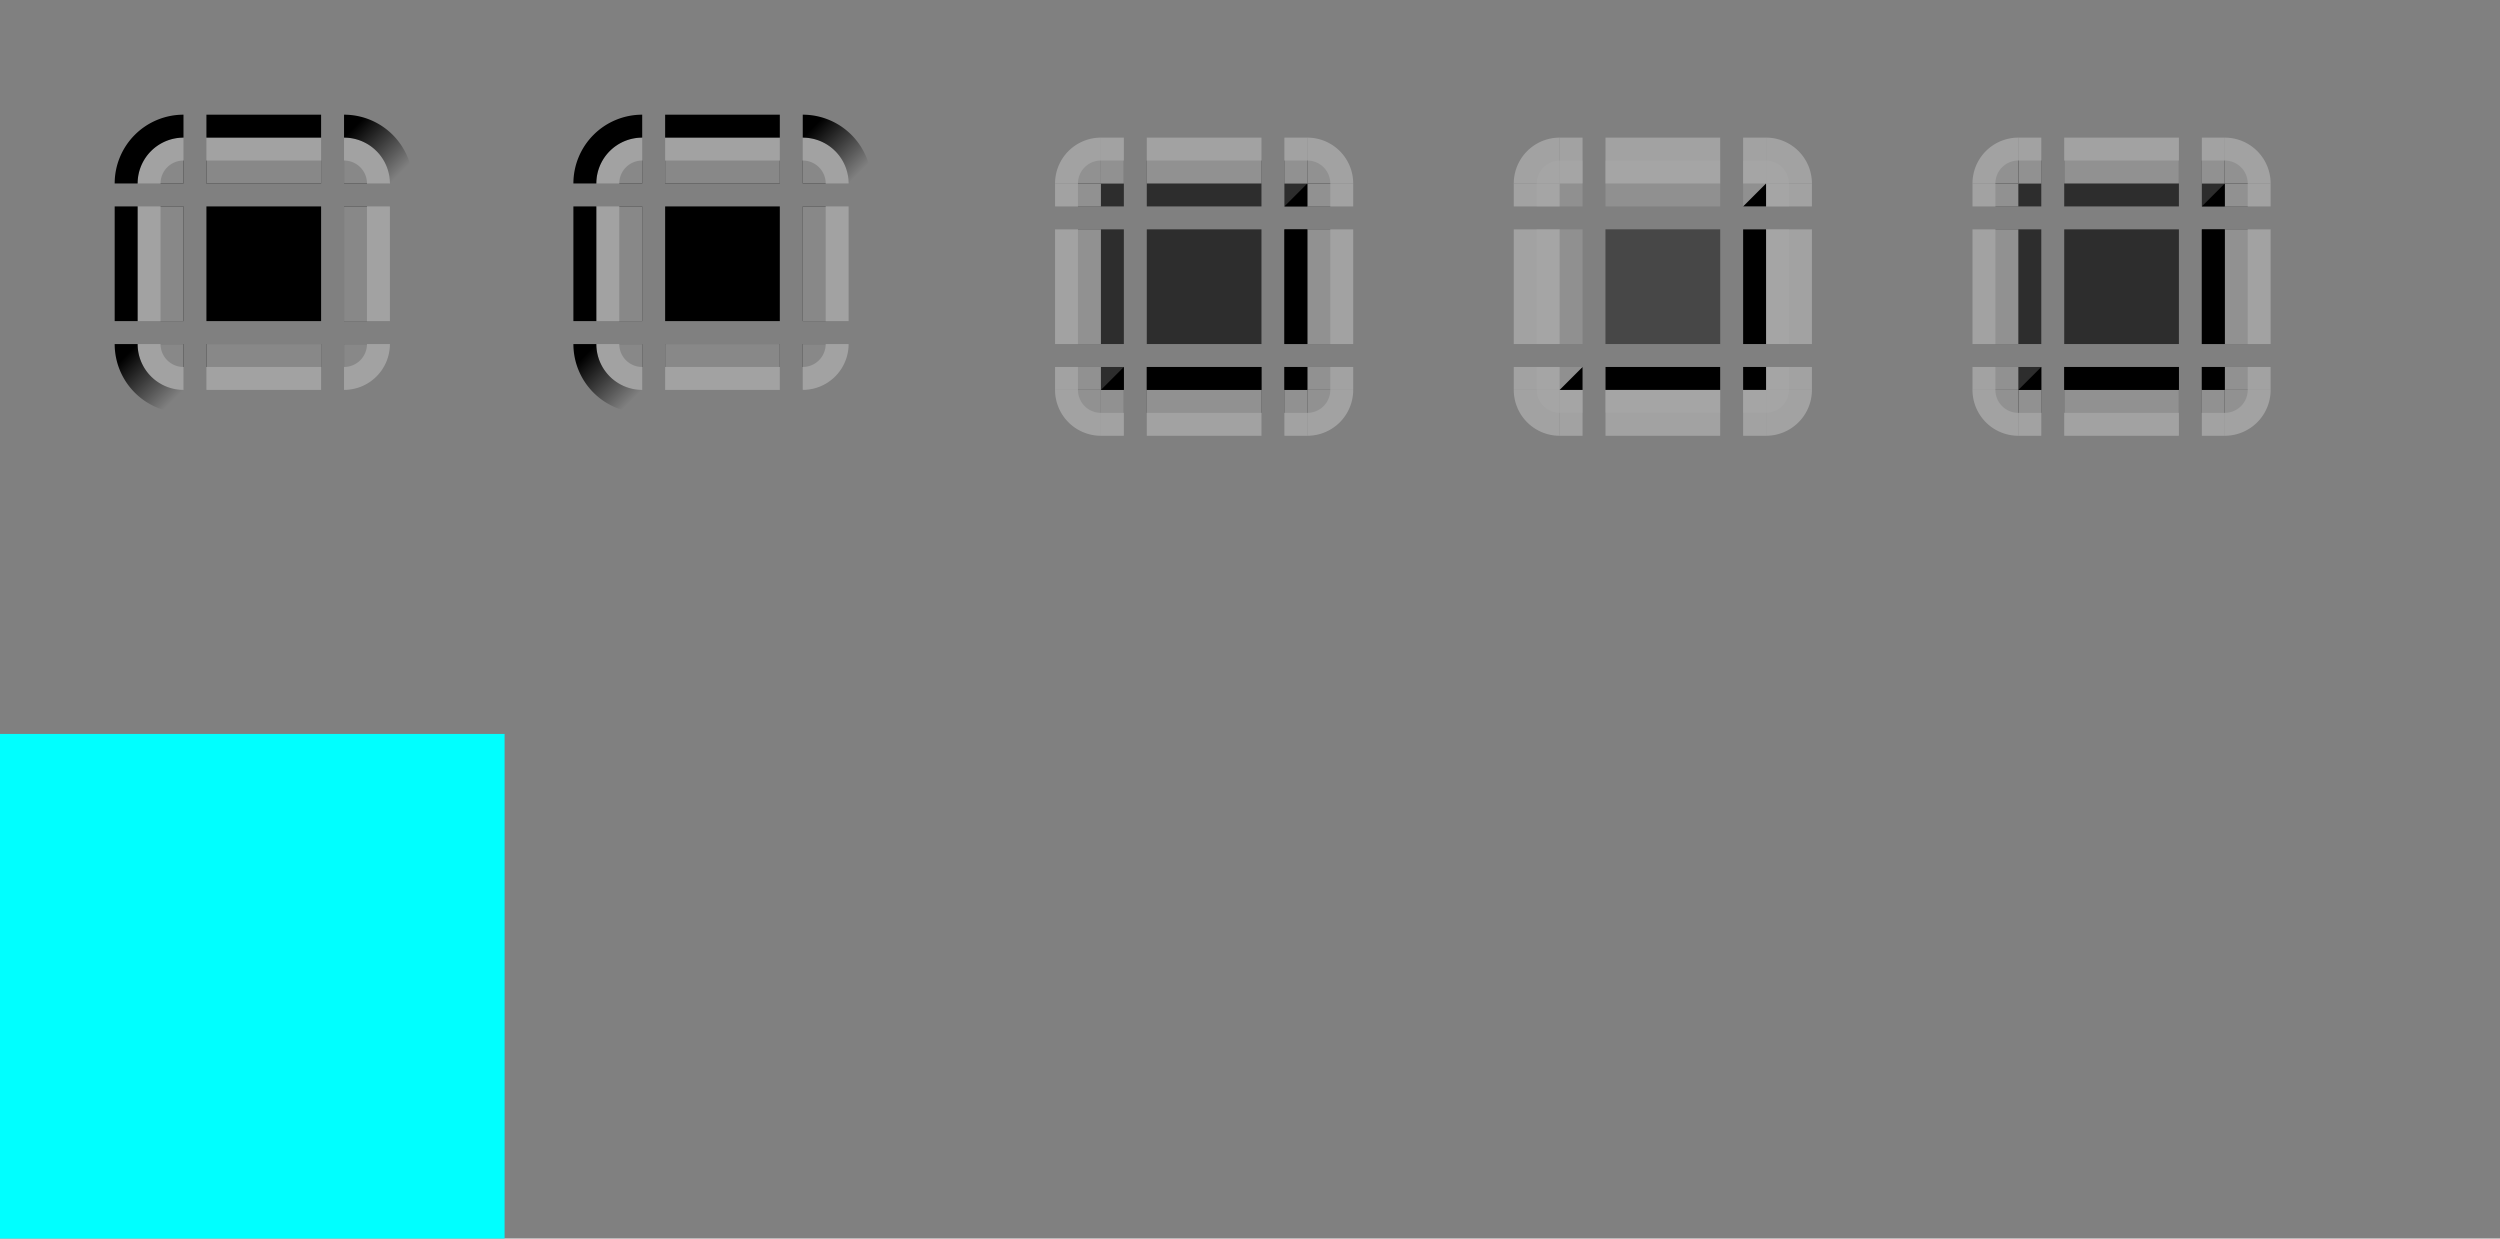 <?xml version="1.0" encoding="UTF-8" standalone="no"?>
<!-- Created with Inkscape (http://www.inkscape.org/) -->

<svg
   xmlns:dc="http://purl.org/dc/elements/1.1/"
   xmlns:cc="http://creativecommons.org/ns#"
   xmlns:rdf="http://www.w3.org/1999/02/22-rdf-syntax-ns#"
   xmlns:svg="http://www.w3.org/2000/svg"
   xmlns="http://www.w3.org/2000/svg"
   xmlns:xlink="http://www.w3.org/1999/xlink"
   xmlns:sodipodi="http://sodipodi.sourceforge.net/DTD/sodipodi-0.dtd"
   xmlns:inkscape="http://www.inkscape.org/namespaces/inkscape"
   height="54"
   width="109"
   id="svg3124"
   sodipodi:version="0.32"
   inkscape:version="0.92.1 r15371"
   version="1.0"
   sodipodi:docname="scrollbar.svg"
   inkscape:output_extension="org.inkscape.output.svg.inkscape">
  <rect width="100%" height="100%" fill="#808080" stroke="none"/>
  <sodipodi:namedview
     id="base"
     pagecolor="#a060a0"
     bordercolor="#646064"
     borderopacity="1.0"
     inkscape:pageopacity="0.5"
     inkscape:pageshadow="2"
     inkscape:cx="36.81185"
     inkscape:cy="6.6161281"
     inkscape:zoom="16.000001"
     inkscape:document-units="px"
     inkscape:current-layer="layer1"
     showgrid="true"
     gridtolerance="10000"
     inkscape:grid-points="true"
     inkscape:window-width="1866"
     inkscape:window-height="1055"
     inkscape:window-x="0"
     inkscape:window-y="0"
     showguides="true"
     inkscape:guide-bbox="true"
     inkscape:window-maximized="1"
     fit-margin-top="0"
     fit-margin-left="0"
     fit-margin-right="0"
     fit-margin-bottom="0">
    <inkscape:grid
       originy="44"
       originx="-3e-07"
       snapvisiblegridlinesonly="true"
       empspacing="5"
       type="xygrid"
       id="grid3133"
       visible="true"
       enabled="true"
       spacingx="1"
       spacingy="1" />
  </sodipodi:namedview>
  <defs
     id="defs3126">
    <linearGradient
       inkscape:collect="always"
       xlink:href="#linearGradient4889"
       id="linearGradient24296"
       gradientUnits="userSpaceOnUse"
       x1="2"
       y1="49"
       x2="0"
       y2="47" />
    <linearGradient
       inkscape:collect="always"
       id="linearGradient4889">
      <stop
         style="stop-color:#000000;stop-opacity:0;"
         offset="0"
         id="stop4885" />
      <stop
         style="stop-color:#000000;stop-opacity:1"
         offset="1"
         id="stop4887" />
    </linearGradient>
    <linearGradient
       inkscape:collect="always"
       xlink:href="#linearGradient4889"
       id="linearGradient24294"
       gradientUnits="userSpaceOnUse"
       x1="19"
       y1="32"
       x2="17"
       y2="30" />
    <linearGradient
       inkscape:collect="always"
       xlink:href="#linearGradient4889"
       id="linearGradient24296-3"
       gradientUnits="userSpaceOnUse"
       x1="2"
       y1="49"
       x2="0"
       y2="47" />
    <linearGradient
       inkscape:collect="always"
       xlink:href="#linearGradient4889"
       id="linearGradient24294-5"
       gradientUnits="userSpaceOnUse"
       x1="19"
       y1="32"
       x2="17"
       y2="30" />
  </defs>
  <g
     inkscape:groupmode="layer"
     inkscape:label="Warstwa 1"
     id="layer1"
     transform="translate(36.5,-28.862)">
    <rect
       style="opacity:1;fill:#00ffff;fill-opacity:1;stroke:none;stroke-width:1.158"
       id="hint-scrollbar-size"
       width="22"
       height="22"
       x="-36.5"
       y="60.862"
       inkscape:label="#rect1360" />
    <rect
       inkscape:label="#button-normal-center"
       style="opacity:1;vector-effect:none;fill:#000000;fill-opacity:1;stroke:none;stroke-width:0.783;stroke-linecap:square;stroke-linejoin:miter;stroke-miterlimit:8.3;stroke-dasharray:none;stroke-dashoffset:0;stroke-opacity:1;marker:none"
       id="background-vertical-center"
       width="5"
       height="5"
       x="-27.5"
       y="37.862" />
    <g
       id="background-vertical-topleft"
       transform="translate(-30.5,4.862)">
      <path
         id="path6929-9-8"
         d="m 2,31 a 1,1 0 0 0 -1,1 h 1 z"
         style="opacity:1;vector-effect:none;fill:#000000;fill-opacity:1;stroke:none;stroke-width:0.783;stroke-linecap:square;stroke-linejoin:miter;stroke-miterlimit:8.3;stroke-dasharray:none;stroke-dashoffset:0;stroke-opacity:1;marker:none"
         inkscape:connector-curvature="0" />
      <path
         id="path6609-20-8"
         d="m 2,30 a 2,2 0 0 0 -2,2 h 2 z"
         style="opacity:1;vector-effect:none;fill:#aaaaaa;fill-opacity:0.8;stroke:none;stroke-width:0.495;stroke-linecap:square;stroke-linejoin:miter;stroke-miterlimit:8.3;stroke-dasharray:none;stroke-dashoffset:0;stroke-opacity:1;marker:none"
         inkscape:connector-curvature="0" />
      <path
         id="path6749-68-3"
         d="m 2,29 a 3,3 0 0 0 -3,3 h 1 a 2,2 0 0 1 2,-2 z"
         style="opacity:1;vector-effect:none;fill:#000000;fill-opacity:1;stroke:none;stroke-width:0.783;stroke-linecap:square;stroke-linejoin:miter;stroke-miterlimit:8.3;stroke-dasharray:none;stroke-dashoffset:0;stroke-opacity:1;marker:none"
         inkscape:connector-curvature="0" />
    </g>
    <g
       id="background-vertical-topright"
       transform="translate(-38.5,4.862)">
      <path
         id="path6929-4-2-8"
         d="m 17,31 v 1 h 1 a 1,1 0 0 0 -1,-1 z"
         style="opacity:1;vector-effect:none;fill:#000000;fill-opacity:1;stroke:none;stroke-width:0.783;stroke-linecap:square;stroke-linejoin:miter;stroke-miterlimit:8.3;stroke-dasharray:none;stroke-dashoffset:0;stroke-opacity:1;marker:none"
         inkscape:connector-curvature="0" />
      <path
         id="path6609-6-6-9"
         d="m 17,30 v 2 h 2 a 2,2 0 0 0 -2,-2 z"
         style="opacity:1;vector-effect:none;fill:#aaaaaa;fill-opacity:0.8;stroke:none;stroke-width:0.495;stroke-linecap:square;stroke-linejoin:miter;stroke-miterlimit:8.3;stroke-dasharray:none;stroke-dashoffset:0;stroke-opacity:1;marker:none"
         inkscape:connector-curvature="0" />
      <path
         id="path6749-5-6-6"
         d="m 17,29 v 1 a 2,2 0 0 1 2,2 h 1 a 3,3 0 0 0 -3,-3 z"
         style="opacity:1;vector-effect:none;fill:url(#linearGradient24294);fill-opacity:1;stroke:none;stroke-width:0.495;stroke-linecap:square;stroke-linejoin:miter;stroke-miterlimit:8.3;stroke-dasharray:none;stroke-dashoffset:0;stroke-opacity:1;marker:none"
         inkscape:connector-curvature="0" />
    </g>
    <g
       id="background-vertical-bottomleft"
       transform="translate(-30.5,-3.138)">
      <path
         id="path6929-5-9-3"
         d="m 1,47 a 1,1 0 0 0 1,1 v -1 z"
         style="opacity:1;vector-effect:none;fill:#000000;fill-opacity:1;stroke:none;stroke-width:0.783;stroke-linecap:square;stroke-linejoin:miter;stroke-miterlimit:8.3;stroke-dasharray:none;stroke-dashoffset:0;stroke-opacity:1;marker:none"
         inkscape:connector-curvature="0" />
      <path
         id="path6609-3-50-3"
         d="m 0,47 a 2,2 0 0 0 2,2 v -2 z"
         style="opacity:1;vector-effect:none;fill:#aaaaaa;fill-opacity:0.8;stroke:none;stroke-width:0.495;stroke-linecap:square;stroke-linejoin:miter;stroke-miterlimit:8.3;stroke-dasharray:none;stroke-dashoffset:0;stroke-opacity:1;marker:none"
         inkscape:connector-curvature="0" />
      <path
         id="path6749-4-4-3"
         d="m -1,47 a 3,3 0 0 0 3,3 V 49 A 2,2 0 0 1 0,47 Z"
         style="opacity:1;vector-effect:none;fill:url(#linearGradient24296);fill-opacity:1;stroke:none;stroke-width:0.495;stroke-linecap:square;stroke-linejoin:miter;stroke-miterlimit:8.3;stroke-dasharray:none;stroke-dashoffset:0;stroke-opacity:1;marker:none"
         inkscape:connector-curvature="0" />
    </g>
    <g
       id="background-vertical-bottomright"
       transform="translate(-38.5,-3.138)">
      <path
         id="path6929-2-71-6"
         d="m 17,47 v 1 a 1,1 0 0 0 1,-1 z"
         style="opacity:1;vector-effect:none;fill:#000000;fill-opacity:1;stroke:none;stroke-width:0.783;stroke-linecap:square;stroke-linejoin:miter;stroke-miterlimit:8.3;stroke-dasharray:none;stroke-dashoffset:0;stroke-opacity:1;marker:none"
         inkscape:connector-curvature="0" />
      <path
         id="path6609-2-7-0"
         d="m 17,47 v 2 a 2,2 0 0 0 2,-2 z"
         style="opacity:1;vector-effect:none;fill:#aaaaaa;fill-opacity:0.8;stroke:none;stroke-width:0.495;stroke-linecap:square;stroke-linejoin:miter;stroke-miterlimit:8.3;stroke-dasharray:none;stroke-dashoffset:0;stroke-opacity:1;marker:none"
         inkscape:connector-curvature="0" />
      <path
         id="path6749-7-2-4"
         d="m 19,47 a 2,2 0 0 1 -2,2 v 1 a 3,3 0 0 0 3,-3 z"
         style="opacity:1;vector-effect:none;fill:#000000;fill-opacity:0;stroke:none;stroke-width:0.783;stroke-linecap:square;stroke-linejoin:miter;stroke-miterlimit:8.3;stroke-dasharray:none;stroke-dashoffset:0;stroke-opacity:1;marker:none"
         inkscape:connector-curvature="0" />
    </g>
    <g
       id="background-vertical-top"
       transform="translate(-34.5,4.862)">
      <rect
         y="31"
         x="7"
         height="1"
         width="5"
         id="rect4780-3-41-1-3-36-2-8"
         style="opacity:1;vector-effect:none;fill:#000000;fill-opacity:1;stroke:none;stroke-width:0.783;stroke-linecap:square;stroke-linejoin:miter;stroke-miterlimit:8.3;stroke-dasharray:none;stroke-dashoffset:0;stroke-opacity:1;marker:none" />
      <rect
         y="30"
         x="7"
         height="2"
         width="5"
         id="rect4817-61-85-0-6-1-2-8"
         style="opacity:1;vector-effect:none;fill:#aaaaaa;fill-opacity:0.8;stroke:none;stroke-width:0.783;stroke-linecap:square;stroke-linejoin:miter;stroke-miterlimit:8.3;stroke-dasharray:none;stroke-dashoffset:0;stroke-opacity:1;marker:none" />
      <rect
         y="29"
         x="7"
         height="1"
         width="5"
         id="rect4851-1-1-93-7-1-2-2-6-9"
         style="opacity:1;vector-effect:none;fill:#000000;fill-opacity:1;stroke:none;stroke-width:0.783;stroke-linecap:square;stroke-linejoin:miter;stroke-miterlimit:8.3;stroke-dasharray:none;stroke-dashoffset:0;stroke-opacity:1;marker:none" />
    </g>
    <g
       id="background-vertical-bottom"
       transform="translate(-34.5,-3.138)">
      <rect
         y="47"
         x="7"
         height="1"
         width="5"
         id="rect4780-7-9-3-0-3-3-06-7"
         style="opacity:1;vector-effect:none;fill:#000000;fill-opacity:1;stroke:none;stroke-width:0.783;stroke-linecap:square;stroke-linejoin:miter;stroke-miterlimit:8.3;stroke-dasharray:none;stroke-dashoffset:0;stroke-opacity:1;marker:none" />
      <rect
         y="47"
         x="7"
         height="2"
         width="5"
         id="rect4817-3-4-8-8-1-1-1-6"
         style="opacity:1;vector-effect:none;fill:#aaaaaa;fill-opacity:0.8;stroke:none;stroke-width:0.783;stroke-linecap:square;stroke-linejoin:miter;stroke-miterlimit:8.3;stroke-dasharray:none;stroke-dashoffset:0;stroke-opacity:1;marker:none" />
      <rect
         y="49"
         x="7"
         height="1"
         width="5"
         id="rect4851-9-8-1-0-4-94-5-4"
         style="opacity:1;vector-effect:none;fill:#000000;fill-opacity:0;stroke:none;stroke-width:0.783;stroke-linecap:square;stroke-linejoin:miter;stroke-miterlimit:8.3;stroke-dasharray:none;stroke-dashoffset:0;stroke-opacity:1;marker:none" />
    </g>
    <g
       id="background-vertical-left"
       transform="translate(-30.5,0.862)">
      <rect
         y="37"
         x="1"
         height="5"
         width="1"
         id="rect4780-2-5-96-4-8-8-49-0"
         style="opacity:1;vector-effect:none;fill:#000000;fill-opacity:1;stroke:none;stroke-width:0.783;stroke-linecap:square;stroke-linejoin:miter;stroke-miterlimit:8.3;stroke-dasharray:none;stroke-dashoffset:0;stroke-opacity:1;marker:none" />
      <rect
         y="37"
         x="0"
         height="5"
         width="2"
         id="rect4834-03-43-6-4-4-0-3"
         style="opacity:1;vector-effect:none;fill:#aaaaaa;fill-opacity:0.8;stroke:none;stroke-width:0.783;stroke-linecap:square;stroke-linejoin:miter;stroke-miterlimit:8.3;stroke-dasharray:none;stroke-dashoffset:0;stroke-opacity:1;marker:none" />
      <rect
         y="37"
         x="-1"
         height="5"
         width="1"
         id="rect4868-2-0-0-38-5-0-5-9-0"
         style="opacity:1;vector-effect:none;fill:#000000;fill-opacity:1;stroke:none;stroke-width:0.783;stroke-linecap:square;stroke-linejoin:miter;stroke-miterlimit:8.3;stroke-dasharray:none;stroke-dashoffset:0;stroke-opacity:1;marker:none" />
    </g>
    <g
       id="background-vertical-right"
       transform="translate(-38.5,0.862)">
      <rect
         y="37"
         x="17"
         height="5"
         width="1"
         id="rect4780-9-3-04-6-6-3-7-2"
         style="opacity:1;vector-effect:none;fill:#000000;fill-opacity:1;stroke:none;stroke-width:0.783;stroke-linecap:square;stroke-linejoin:miter;stroke-miterlimit:8.3;stroke-dasharray:none;stroke-dashoffset:0;stroke-opacity:1;marker:none" />
      <rect
         y="37"
         x="17"
         height="5"
         width="2"
         id="rect4834-6-20-8-2-1-6-7-5"
         style="opacity:1;vector-effect:none;fill:#aaaaaa;fill-opacity:0.8;stroke:none;stroke-width:0.783;stroke-linecap:square;stroke-linejoin:miter;stroke-miterlimit:8.3;stroke-dasharray:none;stroke-dashoffset:0;stroke-opacity:1;marker:none" />
      <rect
         y="37"
         x="19"
         height="5"
         width="1"
         id="rect4868-27-1-8-4-6-10-1-4"
         style="opacity:1;vector-effect:none;fill:#000000;fill-opacity:0;stroke:none;stroke-width:0.783;stroke-linecap:square;stroke-linejoin:miter;stroke-miterlimit:8.3;stroke-dasharray:none;stroke-dashoffset:0;stroke-opacity:1;marker:none" />
    </g>
    <rect
       inkscape:label="#button-normal-center"
       style="opacity:1;vector-effect:none;fill:#000000;fill-opacity:1;stroke:none;stroke-width:0.783;stroke-linecap:square;stroke-linejoin:miter;stroke-miterlimit:8.3;stroke-dasharray:none;stroke-dashoffset:0;stroke-opacity:1;marker:none"
       id="background-horizontal-center"
       width="5"
       height="5"
       x="-7.5"
       y="37.862" />
    <g
       id="background-horizontal-topleft"
       transform="translate(-10.5,4.862)">
      <path
         id="path6929-9-8-6"
         d="m 2,31 a 1,1 0 0 0 -1,1 h 1 z"
         style="opacity:1;vector-effect:none;fill:#000000;fill-opacity:1;stroke:none;stroke-width:0.783;stroke-linecap:square;stroke-linejoin:miter;stroke-miterlimit:8.3;stroke-dasharray:none;stroke-dashoffset:0;stroke-opacity:1;marker:none"
         inkscape:connector-curvature="0" />
      <path
         id="path6609-20-8-2"
         d="m 2,30 a 2,2 0 0 0 -2,2 h 2 z"
         style="opacity:1;vector-effect:none;fill:#aaaaaa;fill-opacity:0.8;stroke:none;stroke-width:0.495;stroke-linecap:square;stroke-linejoin:miter;stroke-miterlimit:8.3;stroke-dasharray:none;stroke-dashoffset:0;stroke-opacity:1;marker:none"
         inkscape:connector-curvature="0" />
      <path
         id="path6749-68-3-9"
         d="m 2,29 a 3,3 0 0 0 -3,3 h 1 a 2,2 0 0 1 2,-2 z"
         style="opacity:1;vector-effect:none;fill:#000000;fill-opacity:1;stroke:none;stroke-width:0.783;stroke-linecap:square;stroke-linejoin:miter;stroke-miterlimit:8.3;stroke-dasharray:none;stroke-dashoffset:0;stroke-opacity:1;marker:none"
         inkscape:connector-curvature="0" />
    </g>
    <g
       id="background-horizontal-topright"
       transform="translate(-18.5,4.862)">
      <path
         id="path6929-4-2-8-2"
         d="m 17,31 v 1 h 1 a 1,1 0 0 0 -1,-1 z"
         style="opacity:1;vector-effect:none;fill:#000000;fill-opacity:1;stroke:none;stroke-width:0.783;stroke-linecap:square;stroke-linejoin:miter;stroke-miterlimit:8.3;stroke-dasharray:none;stroke-dashoffset:0;stroke-opacity:1;marker:none"
         inkscape:connector-curvature="0" />
      <path
         id="path6609-6-6-9-7"
         d="m 17,30 v 2 h 2 a 2,2 0 0 0 -2,-2 z"
         style="opacity:1;vector-effect:none;fill:#aaaaaa;fill-opacity:0.8;stroke:none;stroke-width:0.495;stroke-linecap:square;stroke-linejoin:miter;stroke-miterlimit:8.3;stroke-dasharray:none;stroke-dashoffset:0;stroke-opacity:1;marker:none"
         inkscape:connector-curvature="0" />
      <path
         id="path6749-5-6-6-0"
         d="m 17,29 v 1 a 2,2 0 0 1 2,2 h 1 a 3,3 0 0 0 -3,-3 z"
         style="opacity:1;vector-effect:none;fill:url(#linearGradient24294-5);fill-opacity:1;stroke:none;stroke-width:0.495;stroke-linecap:square;stroke-linejoin:miter;stroke-miterlimit:8.3;stroke-dasharray:none;stroke-dashoffset:0;stroke-opacity:1;marker:none"
         inkscape:connector-curvature="0" />
    </g>
    <g
       id="background-horizontal-bottomleft"
       transform="translate(-10.5,-3.138)">
      <path
         id="path6929-5-9-3-3"
         d="m 1,47 a 1,1 0 0 0 1,1 v -1 z"
         style="opacity:1;vector-effect:none;fill:#000000;fill-opacity:1;stroke:none;stroke-width:0.783;stroke-linecap:square;stroke-linejoin:miter;stroke-miterlimit:8.3;stroke-dasharray:none;stroke-dashoffset:0;stroke-opacity:1;marker:none"
         inkscape:connector-curvature="0" />
      <path
         id="path6609-3-50-3-6"
         d="m 0,47 a 2,2 0 0 0 2,2 v -2 z"
         style="opacity:1;vector-effect:none;fill:#aaaaaa;fill-opacity:0.8;stroke:none;stroke-width:0.495;stroke-linecap:square;stroke-linejoin:miter;stroke-miterlimit:8.3;stroke-dasharray:none;stroke-dashoffset:0;stroke-opacity:1;marker:none"
         inkscape:connector-curvature="0" />
      <path
         id="path6749-4-4-3-0"
         d="m -1,47 a 3,3 0 0 0 3,3 V 49 A 2,2 0 0 1 0,47 Z"
         style="opacity:1;vector-effect:none;fill:url(#linearGradient24296-3);fill-opacity:1;stroke:none;stroke-width:0.495;stroke-linecap:square;stroke-linejoin:miter;stroke-miterlimit:8.3;stroke-dasharray:none;stroke-dashoffset:0;stroke-opacity:1;marker:none"
         inkscape:connector-curvature="0" />
    </g>
    <g
       id="background-horizontal-bottomright"
       transform="translate(-18.5,-3.138)">
      <path
         id="path6929-2-71-6-2"
         d="m 17,47 v 1 a 1,1 0 0 0 1,-1 z"
         style="opacity:1;vector-effect:none;fill:#000000;fill-opacity:1;stroke:none;stroke-width:0.783;stroke-linecap:square;stroke-linejoin:miter;stroke-miterlimit:8.3;stroke-dasharray:none;stroke-dashoffset:0;stroke-opacity:1;marker:none"
         inkscape:connector-curvature="0" />
      <path
         id="path6609-2-7-0-6"
         d="m 17,47 v 2 a 2,2 0 0 0 2,-2 z"
         style="opacity:1;vector-effect:none;fill:#aaaaaa;fill-opacity:0.8;stroke:none;stroke-width:0.495;stroke-linecap:square;stroke-linejoin:miter;stroke-miterlimit:8.3;stroke-dasharray:none;stroke-dashoffset:0;stroke-opacity:1;marker:none"
         inkscape:connector-curvature="0" />
      <path
         id="path6749-7-2-4-1"
         d="m 19,47 a 2,2 0 0 1 -2,2 v 1 a 3,3 0 0 0 3,-3 z"
         style="opacity:1;vector-effect:none;fill:#000000;fill-opacity:0;stroke:none;stroke-width:0.783;stroke-linecap:square;stroke-linejoin:miter;stroke-miterlimit:8.3;stroke-dasharray:none;stroke-dashoffset:0;stroke-opacity:1;marker:none"
         inkscape:connector-curvature="0" />
    </g>
    <g
       id="background-horizontal-top"
       transform="translate(-14.5,4.862)">
      <rect
         y="31"
         x="7"
         height="1"
         width="5"
         id="rect4780-3-41-1-3-36-2-8-7"
         style="opacity:1;vector-effect:none;fill:#000000;fill-opacity:1;stroke:none;stroke-width:0.783;stroke-linecap:square;stroke-linejoin:miter;stroke-miterlimit:8.3;stroke-dasharray:none;stroke-dashoffset:0;stroke-opacity:1;marker:none" />
      <rect
         y="30"
         x="7"
         height="2"
         width="5"
         id="rect4817-61-85-0-6-1-2-8-9"
         style="opacity:1;vector-effect:none;fill:#aaaaaa;fill-opacity:0.8;stroke:none;stroke-width:0.783;stroke-linecap:square;stroke-linejoin:miter;stroke-miterlimit:8.3;stroke-dasharray:none;stroke-dashoffset:0;stroke-opacity:1;marker:none" />
      <rect
         y="29"
         x="7"
         height="1"
         width="5"
         id="rect4851-1-1-93-7-1-2-2-6-9-2"
         style="opacity:1;vector-effect:none;fill:#000000;fill-opacity:1;stroke:none;stroke-width:0.783;stroke-linecap:square;stroke-linejoin:miter;stroke-miterlimit:8.3;stroke-dasharray:none;stroke-dashoffset:0;stroke-opacity:1;marker:none" />
    </g>
    <g
       id="background-horizontal-bottom"
       transform="translate(-14.5,-3.138)">
      <rect
         y="47"
         x="7"
         height="1"
         width="5"
         id="rect4780-7-9-3-0-3-3-06-7-2"
         style="opacity:1;vector-effect:none;fill:#000000;fill-opacity:1;stroke:none;stroke-width:0.783;stroke-linecap:square;stroke-linejoin:miter;stroke-miterlimit:8.3;stroke-dasharray:none;stroke-dashoffset:0;stroke-opacity:1;marker:none" />
      <rect
         y="47"
         x="7"
         height="2"
         width="5"
         id="rect4817-3-4-8-8-1-1-1-6-3"
         style="opacity:1;vector-effect:none;fill:#aaaaaa;fill-opacity:0.8;stroke:none;stroke-width:0.783;stroke-linecap:square;stroke-linejoin:miter;stroke-miterlimit:8.3;stroke-dasharray:none;stroke-dashoffset:0;stroke-opacity:1;marker:none" />
      <rect
         y="49"
         x="7"
         height="1"
         width="5"
         id="rect4851-9-8-1-0-4-94-5-4-7"
         style="opacity:1;vector-effect:none;fill:#000000;fill-opacity:0;stroke:none;stroke-width:0.783;stroke-linecap:square;stroke-linejoin:miter;stroke-miterlimit:8.3;stroke-dasharray:none;stroke-dashoffset:0;stroke-opacity:1;marker:none" />
    </g>
    <g
       id="background-horizontal-left"
       transform="translate(-10.5,0.862)">
      <rect
         y="37"
         x="1"
         height="5"
         width="1"
         id="rect4780-2-5-96-4-8-8-49-0-9"
         style="opacity:1;vector-effect:none;fill:#000000;fill-opacity:1;stroke:none;stroke-width:0.783;stroke-linecap:square;stroke-linejoin:miter;stroke-miterlimit:8.3;stroke-dasharray:none;stroke-dashoffset:0;stroke-opacity:1;marker:none" />
      <rect
         y="37"
         x="0"
         height="5"
         width="2"
         id="rect4834-03-43-6-4-4-0-3-2"
         style="opacity:1;vector-effect:none;fill:#aaaaaa;fill-opacity:0.8;stroke:none;stroke-width:0.783;stroke-linecap:square;stroke-linejoin:miter;stroke-miterlimit:8.3;stroke-dasharray:none;stroke-dashoffset:0;stroke-opacity:1;marker:none" />
      <rect
         y="37"
         x="-1"
         height="5"
         width="1"
         id="rect4868-2-0-0-38-5-0-5-9-0-2"
         style="opacity:1;vector-effect:none;fill:#000000;fill-opacity:1;stroke:none;stroke-width:0.783;stroke-linecap:square;stroke-linejoin:miter;stroke-miterlimit:8.3;stroke-dasharray:none;stroke-dashoffset:0;stroke-opacity:1;marker:none" />
    </g>
    <g
       id="background-horizontal-right"
       transform="translate(-18.5,0.862)">
      <rect
         y="37"
         x="17"
         height="5"
         width="1"
         id="rect4780-9-3-04-6-6-3-7-2-9"
         style="opacity:1;vector-effect:none;fill:#000000;fill-opacity:1;stroke:none;stroke-width:0.783;stroke-linecap:square;stroke-linejoin:miter;stroke-miterlimit:8.3;stroke-dasharray:none;stroke-dashoffset:0;stroke-opacity:1;marker:none" />
      <rect
         y="37"
         x="17"
         height="5"
         width="2"
         id="rect4834-6-20-8-2-1-6-7-5-7"
         style="opacity:1;vector-effect:none;fill:#aaaaaa;fill-opacity:0.8;stroke:none;stroke-width:0.783;stroke-linecap:square;stroke-linejoin:miter;stroke-miterlimit:8.3;stroke-dasharray:none;stroke-dashoffset:0;stroke-opacity:1;marker:none" />
      <rect
         y="37"
         x="19"
         height="5"
         width="1"
         id="rect4868-27-1-8-4-6-10-1-4-3"
         style="opacity:1;vector-effect:none;fill:#000000;fill-opacity:0;stroke:none;stroke-width:0.783;stroke-linecap:square;stroke-linejoin:miter;stroke-miterlimit:8.3;stroke-dasharray:none;stroke-dashoffset:0;stroke-opacity:1;marker:none" />
    </g>
    <rect
       y="38.862"
       x="13.5"
       height="5"
       width="5"
       id="slider-center"
       style="opacity:1;vector-effect:none;fill:#181818;fill-opacity:0.8;stroke:none;stroke-width:0.313;stroke-linecap:square;stroke-linejoin:miter;stroke-miterlimit:8.3;stroke-dasharray:none;stroke-dashoffset:0;stroke-opacity:1;marker:none"
       inkscape:label="#button-normal-center" />
    <g
       transform="translate(9.5,4.862)"
       id="slider-topleft">
      <rect
         y="29"
         x="-1"
         height="4"
         width="4"
         id="rect19477"
         style="opacity:1;vector-effect:none;fill:#ff00ff;fill-opacity:0;stroke:none;stroke-width:0.313;stroke-linecap:square;stroke-linejoin:miter;stroke-miterlimit:8.3;stroke-dasharray:none;stroke-dashoffset:0;stroke-opacity:1;marker:none" />
      <g
         transform="translate(0,2e-6)"
         id="button-normal-topleft-5-4-7-6-5-9-9">
        <rect
           style="opacity:1;vector-effect:none;fill:#181818;fill-opacity:0.8;stroke:none;stroke-width:0.313;stroke-linecap:square;stroke-linejoin:miter;stroke-miterlimit:8.3;stroke-dasharray:none;stroke-dashoffset:0;stroke-opacity:1;marker:none"
           id="rect4780-3-5-8-7-75-5-3-2-8"
           width="1"
           height="1"
           x="2"
           y="31" />
        <rect
           style="opacity:1;vector-effect:none;fill:#181818;fill-opacity:0.8;stroke:none;stroke-width:0.313;stroke-linecap:square;stroke-linejoin:miter;stroke-miterlimit:8.3;stroke-dasharray:none;stroke-dashoffset:0;stroke-opacity:1;marker:none"
           id="rect4780-3-5-8-7-75-56-6-4"
           width="2"
           height="1"
           x="1"
           y="32" />
        <rect
           style="opacity:1;vector-effect:none;fill:#aaaaaa;fill-opacity:0.8;stroke:none;stroke-width:0.35;stroke-linecap:square;stroke-linejoin:miter;stroke-miterlimit:8.3;stroke-dasharray:none;stroke-dashoffset:0;stroke-opacity:1;marker:none"
           id="rect4817-61-5-1-6-35-2-6-8"
           width="1"
           height="2"
           x="2"
           y="30" />
        <rect
           style="opacity:1;vector-effect:none;fill:#aaaaaa;fill-opacity:0.8;stroke:none;stroke-width:0.35;stroke-linecap:square;stroke-linejoin:miter;stroke-miterlimit:8.3;stroke-dasharray:none;stroke-dashoffset:0;stroke-opacity:1;marker:none"
           id="rect4834-03-7-29-4-62-9-4-1"
           width="2"
           height="1"
           x="0"
           y="32" />
        <rect
           style="opacity:1;vector-effect:none;fill:#000000;fill-opacity:0;stroke:none;stroke-width:0.35;stroke-linecap:square;stroke-linejoin:miter;stroke-miterlimit:8.3;stroke-dasharray:none;stroke-dashoffset:0;stroke-opacity:1;marker:none"
           id="rect4851-2-8-0-3-2-7-0-0"
           width="1"
           height="1"
           x="2"
           y="32" />
        <path
           inkscape:connector-curvature="0"
           style="opacity:1;vector-effect:none;fill:#181818;fill-opacity:0.8;stroke:none;stroke-width:0.313;stroke-linecap:square;stroke-linejoin:miter;stroke-miterlimit:8.3;stroke-dasharray:none;stroke-dashoffset:0;stroke-opacity:1;marker:none"
           d="m 2,31 a 1,1 0 0 0 -1,1 h 1 z"
           id="path6929-7-0-4-3" />
        <path
           inkscape:connector-curvature="0"
           style="opacity:1;vector-effect:none;fill:#aaaaaa;fill-opacity:0.8;stroke:none;stroke-width:0.495;stroke-linecap:square;stroke-linejoin:miter;stroke-miterlimit:8.3;stroke-dasharray:none;stroke-dashoffset:0;stroke-opacity:1;marker:none"
           d="m 2,30 a 2,2 0 0 0 -2,2 h 2 z"
           id="path6609-4-9-8-0" />
      </g>
    </g>
    <g
       transform="translate(3.5,4.862)"
       id="slider-topright">
      <rect
         y="29"
         x="16"
         height="4"
         width="4"
         id="rect19477-4"
         style="opacity:1;vector-effect:none;fill:#ff00ff;fill-opacity:0;stroke:none;stroke-width:0.313;stroke-linecap:square;stroke-linejoin:miter;stroke-miterlimit:8.3;stroke-dasharray:none;stroke-dashoffset:0;stroke-opacity:1;marker:none" />
      <g
         id="button-normal-topright-6-8-0-7-6-1-4">
        <rect
           style="opacity:1;vector-effect:none;fill:#181818;fill-opacity:0.8;stroke:none;stroke-width:0.313;stroke-linecap:square;stroke-linejoin:miter;stroke-miterlimit:8.3;stroke-dasharray:none;stroke-dashoffset:0;stroke-opacity:1;marker:none"
           id="rect4780-3-54-5-9-09-2-0-7-4"
           width="1"
           height="1"
           x="16"
           y="31" />
        <rect
           style="opacity:1;vector-effect:none;fill:#181818;fill-opacity:0.8;stroke:none;stroke-width:0.313;stroke-linecap:square;stroke-linejoin:miter;stroke-miterlimit:8.3;stroke-dasharray:none;stroke-dashoffset:0;stroke-opacity:1;marker:none"
           id="rect4780-3-54-5-9-09-6-2-4"
           width="2"
           height="1"
           x="16"
           y="32" />
        <rect
           style="opacity:1;vector-effect:none;fill:#aaaaaa;fill-opacity:0.8;stroke:none;stroke-width:0.35;stroke-linecap:square;stroke-linejoin:miter;stroke-miterlimit:8.3;stroke-dasharray:none;stroke-dashoffset:0;stroke-opacity:1;marker:none"
           id="rect4817-61-6-09-2-3-2-7-4"
           width="1"
           height="2"
           x="16"
           y="30" />
        <rect
           style="opacity:1;vector-effect:none;fill:#aaaaaa;fill-opacity:0.8;stroke:none;stroke-width:0.35;stroke-linecap:square;stroke-linejoin:miter;stroke-miterlimit:8.3;stroke-dasharray:none;stroke-dashoffset:0;stroke-opacity:1;marker:none"
           id="rect4834-03-4-6-5-60-6-2-7"
           width="2"
           height="1"
           x="17"
           y="32" />
        <path
           style="fill:#000000;fill-opacity:0;stroke:none;stroke-width:1px;stroke-linecap:butt;stroke-linejoin:miter;stroke-opacity:1"
           d="m 16,32 h 1 l -1,1 z"
           id="path5345-9-1-5-6-7-1-6"
           inkscape:connector-curvature="0" />
        <path
           inkscape:connector-curvature="0"
           id="path5347-2-15-9-1-9-0-3"
           d="m 17,33 h -1 l 1,-1 z"
           style="fill:#000000;fill-opacity:1;stroke:none;stroke-width:1px;stroke-linecap:butt;stroke-linejoin:miter;stroke-opacity:1" />
        <path
           inkscape:connector-curvature="0"
           style="opacity:1;vector-effect:none;fill:#181818;fill-opacity:0.8;stroke:none;stroke-width:0.313;stroke-linecap:square;stroke-linejoin:miter;stroke-miterlimit:8.3;stroke-dasharray:none;stroke-dashoffset:0;stroke-opacity:1;marker:none"
           d="m 17,31 v 1 h 1 a 1,1 0 0 0 -1,-1 z"
           id="path6929-4-6-2-6-1" />
        <path
           inkscape:connector-curvature="0"
           style="opacity:1;vector-effect:none;fill:#aaaaaa;fill-opacity:0.8;stroke:none;stroke-width:0.495;stroke-linecap:square;stroke-linejoin:miter;stroke-miterlimit:8.3;stroke-dasharray:none;stroke-dashoffset:0;stroke-opacity:1;marker:none"
           d="m 17,30 v 2 h 2 a 2,2 0 0 0 -2,-2 z"
           id="path6609-6-8-0-1-7" />
      </g>
    </g>
    <g
       transform="translate(9.5,-1.138)"
       id="slider-bottomleft">
      <rect
         y="46"
         x="-1"
         height="4"
         width="4"
         id="rect19477-44"
         style="opacity:1;vector-effect:none;fill:#ff00ff;fill-opacity:0;stroke:none;stroke-width:0.313;stroke-linecap:square;stroke-linejoin:miter;stroke-miterlimit:8.3;stroke-dasharray:none;stroke-dashoffset:0;stroke-opacity:1;marker:none" />
      <g
         transform="translate(0,3.8146973e-6)"
         id="button-normal-bottomleft-7-4-9-9-3-9-5">
        <rect
           style="opacity:1;vector-effect:none;fill:#181818;fill-opacity:0.8;stroke:none;stroke-width:0.313;stroke-linecap:square;stroke-linejoin:miter;stroke-miterlimit:8.3;stroke-dasharray:none;stroke-dashoffset:0;stroke-opacity:1;marker:none"
           id="rect4780-3-7-8-2-2-5-7-4-9"
           width="1"
           height="1"
           x="2"
           y="47" />
        <rect
           style="opacity:1;vector-effect:none;fill:#181818;fill-opacity:0.8;stroke:none;stroke-width:0.313;stroke-linecap:square;stroke-linejoin:miter;stroke-miterlimit:8.3;stroke-dasharray:none;stroke-dashoffset:0;stroke-opacity:1;marker:none"
           id="rect4780-3-7-8-2-2-59-9-6"
           width="2"
           height="1"
           x="1"
           y="46" />
        <rect
           style="opacity:1;vector-effect:none;fill:#aaaaaa;fill-opacity:0.8;stroke:none;stroke-width:0.35;stroke-linecap:square;stroke-linejoin:miter;stroke-miterlimit:8.3;stroke-dasharray:none;stroke-dashoffset:0;stroke-opacity:1;marker:none"
           id="rect4817-61-9-1-2-02-2-0-2"
           width="1"
           height="2"
           x="2"
           y="47" />
        <rect
           style="opacity:1;vector-effect:none;fill:#aaaaaa;fill-opacity:0.8;stroke:none;stroke-width:0.35;stroke-linecap:square;stroke-linejoin:miter;stroke-miterlimit:8.3;stroke-dasharray:none;stroke-dashoffset:0;stroke-opacity:1;marker:none"
           id="rect4834-03-5-0-4-3-2-9-1"
           width="2"
           height="1"
           x="0"
           y="46" />
        <path
           style="fill:#000000;fill-opacity:0;stroke:none;stroke-width:1px;stroke-linecap:butt;stroke-linejoin:miter;stroke-opacity:1"
           d="M 2,46 H 3 L 2,47 Z"
           id="path5345-6-6-8-7-7-7-7"
           inkscape:connector-curvature="0" />
        <path
           inkscape:connector-curvature="0"
           id="path5347-8-3-1-3-3-1-8"
           d="M 3,47 H 2 l 1,-1 z"
           style="fill:#000000;fill-opacity:1;stroke:none;stroke-width:1px;stroke-linecap:butt;stroke-linejoin:miter;stroke-opacity:1" />
        <path
           inkscape:connector-curvature="0"
           style="opacity:1;vector-effect:none;fill:#181818;fill-opacity:0.8;stroke:none;stroke-width:0.313;stroke-linecap:square;stroke-linejoin:miter;stroke-miterlimit:8.3;stroke-dasharray:none;stroke-dashoffset:0;stroke-opacity:1;marker:none"
           d="m 1,47 a 1,1 0 0 0 1,1 v -1 z"
           id="path6929-5-4-6-1-5" />
        <path
           inkscape:connector-curvature="0"
           style="opacity:1;vector-effect:none;fill:#aaaaaa;fill-opacity:0.8;stroke:none;stroke-width:0.495;stroke-linecap:square;stroke-linejoin:miter;stroke-miterlimit:8.3;stroke-dasharray:none;stroke-dashoffset:0;stroke-opacity:1;marker:none"
           d="m 0,47 a 2,2 0 0 0 2,2 v -2 z"
           id="path6609-3-9-1-5-7" />
      </g>
    </g>
    <g
       transform="translate(3.5,-1.138)"
       id="slider-bottomright">
      <rect
         y="46"
         x="16"
         height="4"
         width="4"
         id="rect19477-7"
         style="opacity:1;vector-effect:none;fill:#ff00ff;fill-opacity:0;stroke:none;stroke-width:0.313;stroke-linecap:square;stroke-linejoin:miter;stroke-miterlimit:8.3;stroke-dasharray:none;stroke-dashoffset:0;stroke-opacity:1;marker:none" />
      <g
         transform="translate(0,3.8146973e-6)"
         id="button-normal-bottomright-5-1-2-6-9-7-4">
        <rect
           style="opacity:1;vector-effect:none;fill:#181818;fill-opacity:0.8;stroke:none;stroke-width:0.313;stroke-linecap:square;stroke-linejoin:miter;stroke-miterlimit:8.3;stroke-dasharray:none;stroke-dashoffset:0;stroke-opacity:1;marker:none"
           id="rect4780-3-6-7-8-12-4-3-7-1"
           width="1"
           height="1"
           x="16"
           y="47" />
        <rect
           style="opacity:1;vector-effect:none;fill:#181818;fill-opacity:0.8;stroke:none;stroke-width:0.313;stroke-linecap:square;stroke-linejoin:miter;stroke-miterlimit:8.3;stroke-dasharray:none;stroke-dashoffset:0;stroke-opacity:1;marker:none"
           id="rect4780-3-6-7-8-12-1-6-8"
           width="2"
           height="1"
           x="16"
           y="46" />
        <rect
           style="opacity:1;vector-effect:none;fill:#aaaaaa;fill-opacity:0.8;stroke:none;stroke-width:0.35;stroke-linecap:square;stroke-linejoin:miter;stroke-miterlimit:8.3;stroke-dasharray:none;stroke-dashoffset:0;stroke-opacity:1;marker:none"
           id="rect4817-61-3-5-9-93-9-7-5"
           width="1"
           height="2"
           x="16"
           y="47" />
        <rect
           style="opacity:1;vector-effect:none;fill:#aaaaaa;fill-opacity:0.8;stroke:none;stroke-width:0.35;stroke-linecap:square;stroke-linejoin:miter;stroke-miterlimit:8.3;stroke-dasharray:none;stroke-dashoffset:0;stroke-opacity:1;marker:none"
           id="rect4834-03-2-96-3-19-4-3-9"
           width="2"
           height="1"
           x="17"
           y="46" />
        <rect
           style="opacity:1;vector-effect:none;fill:#000000;fill-opacity:1;stroke:none;stroke-width:0.35;stroke-linecap:square;stroke-linejoin:miter;stroke-miterlimit:8.3;stroke-dasharray:none;stroke-dashoffset:0;stroke-opacity:1;marker:none"
           id="rect4851-1-7-84-8-0-8-4-6-7"
           width="1"
           height="1"
           x="16"
           y="46" />
        <path
           inkscape:connector-curvature="0"
           style="opacity:1;vector-effect:none;fill:#181818;fill-opacity:0.8;stroke:none;stroke-width:0.313;stroke-linecap:square;stroke-linejoin:miter;stroke-miterlimit:8.3;stroke-dasharray:none;stroke-dashoffset:0;stroke-opacity:1;marker:none"
           d="m 17,47 v 1 a 1,1 0 0 0 1,-1 z"
           id="path6929-2-0-5-3-5" />
        <path
           inkscape:connector-curvature="0"
           style="opacity:1;vector-effect:none;fill:#aaaaaa;fill-opacity:0.8;stroke:none;stroke-width:0.495;stroke-linecap:square;stroke-linejoin:miter;stroke-miterlimit:8.3;stroke-dasharray:none;stroke-dashoffset:0;stroke-opacity:1;marker:none"
           d="m 17,47 v 2 a 2,2 0 0 0 2,-2 z"
           id="path6609-2-6-0-9-3" />
      </g>
    </g>
    <g
       transform="translate(6.5,4.862)"
       id="slider-top">
      <rect
         y="29"
         x="7"
         height="4"
         width="5"
         id="rect19530"
         style="opacity:1;vector-effect:none;fill:#ff00ff;fill-opacity:0;stroke:none;stroke-width:0.313;stroke-linecap:square;stroke-linejoin:miter;stroke-miterlimit:8.3;stroke-dasharray:none;stroke-dashoffset:0;stroke-opacity:1;marker:none" />
      <rect
         style="opacity:1;vector-effect:none;fill:#181818;fill-opacity:0.8;stroke:none;stroke-width:0.313;stroke-linecap:square;stroke-linejoin:miter;stroke-miterlimit:8.3;stroke-dasharray:none;stroke-dashoffset:0;stroke-opacity:1;marker:none"
         id="rect4780-3-41-1-8"
         width="5"
         height="2"
         x="7"
         y="31" />
      <rect
         style="opacity:1;vector-effect:none;fill:#aaaaaa;fill-opacity:0.8;stroke:none;stroke-width:0.783;stroke-linecap:square;stroke-linejoin:miter;stroke-miterlimit:8.3;stroke-dasharray:none;stroke-dashoffset:0;stroke-opacity:1;marker:none"
         id="rect4817-61-85-0-9"
         width="5"
         height="2"
         x="7"
         y="30" />
      <rect
         style="opacity:1;vector-effect:none;fill:#000000;fill-opacity:0;stroke:none;stroke-width:0.783;stroke-linecap:square;stroke-linejoin:miter;stroke-miterlimit:8.3;stroke-dasharray:none;stroke-dashoffset:0;stroke-opacity:1;marker:none"
         id="rect4851-2-9-5-2"
         width="5"
         height="1"
         x="7"
         y="32" />
    </g>
    <g
       transform="translate(6.5,-1.138)"
       id="slider-bottom">
      <rect
         y="46"
         x="7"
         height="4"
         width="5"
         id="rect19530-9"
         style="opacity:1;vector-effect:none;fill:#ff00ff;fill-opacity:0;stroke:none;stroke-width:0.313;stroke-linecap:square;stroke-linejoin:miter;stroke-miterlimit:8.3;stroke-dasharray:none;stroke-dashoffset:0;stroke-opacity:1;marker:none" />
      <rect
         style="opacity:1;vector-effect:none;fill:#181818;fill-opacity:0.8;stroke:none;stroke-width:0.313;stroke-linecap:square;stroke-linejoin:miter;stroke-miterlimit:8.3;stroke-dasharray:none;stroke-dashoffset:0;stroke-opacity:1;marker:none"
         id="rect4780-7-9-3-0-4"
         width="5"
         height="2"
         x="7"
         y="46" />
      <rect
         style="opacity:1;vector-effect:none;fill:#aaaaaa;fill-opacity:0.8;stroke:none;stroke-width:0.783;stroke-linecap:square;stroke-linejoin:miter;stroke-miterlimit:8.3;stroke-dasharray:none;stroke-dashoffset:0;stroke-opacity:1;marker:none"
         id="rect4817-3-4-8-8-95"
         width="5"
         height="2"
         x="7"
         y="47" />
      <rect
         style="opacity:1;vector-effect:none;fill:#000000;fill-opacity:1;stroke:none;stroke-width:0.783;stroke-linecap:square;stroke-linejoin:miter;stroke-miterlimit:8.3;stroke-dasharray:none;stroke-dashoffset:0;stroke-opacity:1;marker:none"
         id="rect4851-1-7-83-5-0"
         width="5"
         height="1"
         x="7"
         y="46" />
    </g>
    <g
       transform="translate(9.5,1.862)"
       id="slider-left">
      <rect
         transform="rotate(90)"
         y="-3"
         x="37"
         height="4"
         width="5"
         id="rect19530-1"
         style="opacity:1;vector-effect:none;fill:#ff00ff;fill-opacity:0;stroke:none;stroke-width:0.313;stroke-linecap:square;stroke-linejoin:miter;stroke-miterlimit:8.3;stroke-dasharray:none;stroke-dashoffset:0;stroke-opacity:1;marker:none" />
      <rect
         style="opacity:1;vector-effect:none;fill:#181818;fill-opacity:0.8;stroke:none;stroke-width:0.313;stroke-linecap:square;stroke-linejoin:miter;stroke-miterlimit:8.3;stroke-dasharray:none;stroke-dashoffset:0;stroke-opacity:1;marker:none"
         id="rect4780-2-5-96-4-1"
         width="2"
         height="5"
         x="1"
         y="37" />
      <rect
         style="opacity:1;vector-effect:none;fill:#aaaaaa;fill-opacity:0.8;stroke:none;stroke-width:0.783;stroke-linecap:square;stroke-linejoin:miter;stroke-miterlimit:8.3;stroke-dasharray:none;stroke-dashoffset:0;stroke-opacity:1;marker:none"
         id="rect4834-03-43-6-7"
         width="2"
         height="5"
         x="0"
         y="37" />
      <rect
         style="opacity:1;vector-effect:none;fill:#000000;fill-opacity:0;stroke:none;stroke-width:0.783;stroke-linecap:square;stroke-linejoin:miter;stroke-miterlimit:8.3;stroke-dasharray:none;stroke-dashoffset:0;stroke-opacity:1;marker:none"
         id="rect4868-61-3-2-2"
         width="1"
         height="5"
         x="2"
         y="37" />
    </g>
    <g
       transform="translate(3.5,1.862)"
       id="slider-right">
      <rect
         transform="rotate(90)"
         y="-20"
         x="37"
         height="4"
         width="5"
         id="rect19530-1-7"
         style="opacity:1;vector-effect:none;fill:#ff00ff;fill-opacity:0;stroke:none;stroke-width:0.313;stroke-linecap:square;stroke-linejoin:miter;stroke-miterlimit:8.3;stroke-dasharray:none;stroke-dashoffset:0;stroke-opacity:1;marker:none" />
      <rect
         style="opacity:1;vector-effect:none;fill:#181818;fill-opacity:0.8;stroke:none;stroke-width:0.313;stroke-linecap:square;stroke-linejoin:miter;stroke-miterlimit:8.3;stroke-dasharray:none;stroke-dashoffset:0;stroke-opacity:1;marker:none"
         id="rect4780-9-3-04-6-2"
         width="2"
         height="5"
         x="16"
         y="37" />
      <rect
         style="opacity:1;vector-effect:none;fill:#aaaaaa;fill-opacity:0.8;stroke:none;stroke-width:0.783;stroke-linecap:square;stroke-linejoin:miter;stroke-miterlimit:8.3;stroke-dasharray:none;stroke-dashoffset:0;stroke-opacity:1;marker:none"
         id="rect4834-6-20-8-2-6"
         width="2"
         height="5"
         x="17"
         y="37" />
      <rect
         style="opacity:1;vector-effect:none;fill:#000000;fill-opacity:1;stroke:none;stroke-width:0.783;stroke-linecap:square;stroke-linejoin:miter;stroke-miterlimit:8.3;stroke-dasharray:none;stroke-dashoffset:0;stroke-opacity:1;marker:none"
         id="rect4868-2-6-8-8-1"
         width="1"
         height="5"
         x="16"
         y="37" />
    </g>
    <g
       inkscape:label="#g6836"
       id="mouseover-slider-center"
       transform="translate(-306.5,-100.138)">
      <rect
         y="139"
         x="340"
         height="5"
         width="5"
         id="rect6832"
         style="opacity:1;vector-effect:none;fill:#181818;fill-opacity:0.8;stroke:none;stroke-width:0.313;stroke-linecap:square;stroke-linejoin:miter;stroke-miterlimit:8.3;stroke-dasharray:none;stroke-dashoffset:0;stroke-opacity:1;marker:none"
         inkscape:label="#button-normal-center" />
      <rect
         inkscape:label="#button-normal-center"
         style="opacity:0.75;vector-effect:none;fill:#ffffff;fill-opacity:0.167;stroke:none;stroke-width:0.313;stroke-linecap:square;stroke-linejoin:miter;stroke-miterlimit:8.3;stroke-dasharray:none;stroke-dashoffset:0;stroke-opacity:1;marker:none"
         id="scrollbarslider-focused_"
         width="5"
         height="5"
         x="340"
         y="139" />
    </g>
    <g
       transform="translate(29.5,4.862)"
       id="mouseover-slider-topleft">
      <rect
         y="29"
         x="-1"
         height="4"
         width="4"
         id="rect19477-1"
         style="opacity:1;vector-effect:none;fill:#ff00ff;fill-opacity:0;stroke:none;stroke-width:0.313;stroke-linecap:square;stroke-linejoin:miter;stroke-miterlimit:8.3;stroke-dasharray:none;stroke-dashoffset:0;stroke-opacity:1;marker:none" />
      <g
         transform="translate(0,2e-6)"
         id="button-normal-topleft-5-4-7-6-5-9-9-8">
        <rect
           style="opacity:0.75;vector-effect:none;fill:#ffffff;fill-opacity:0.167;stroke:none;stroke-width:0.313;stroke-linecap:square;stroke-linejoin:miter;stroke-miterlimit:8.3;stroke-dasharray:none;stroke-dashoffset:0;stroke-opacity:1;marker:none"
           id="rect4780-3-5-8-7-75-5-3-2-8-9"
           width="1"
           height="1"
           x="2"
           y="31" />
        <rect
           style="opacity:0.75;vector-effect:none;fill:#ffffff;fill-opacity:0.167;stroke:none;stroke-width:0.313;stroke-linecap:square;stroke-linejoin:miter;stroke-miterlimit:8.3;stroke-dasharray:none;stroke-dashoffset:0;stroke-opacity:1;marker:none"
           id="rect4780-3-5-8-7-75-56-6-4-6"
           width="2"
           height="1"
           x="1"
           y="32" />
        <rect
           style="opacity:1;vector-effect:none;fill:#aaaaaa;fill-opacity:0.8;stroke:none;stroke-width:0.35;stroke-linecap:square;stroke-linejoin:miter;stroke-miterlimit:8.3;stroke-dasharray:none;stroke-dashoffset:0;stroke-opacity:1;marker:none"
           id="rect4817-61-5-1-6-35-2-6-8-4"
           width="1"
           height="2"
           x="2"
           y="30" />
        <rect
           style="opacity:1;vector-effect:none;fill:#aaaaaa;fill-opacity:0.8;stroke:none;stroke-width:0.35;stroke-linecap:square;stroke-linejoin:miter;stroke-miterlimit:8.3;stroke-dasharray:none;stroke-dashoffset:0;stroke-opacity:1;marker:none"
           id="rect4834-03-7-29-4-62-9-4-1-3"
           width="2"
           height="1"
           x="0"
           y="32" />
        <rect
           style="opacity:1;vector-effect:none;fill:#000000;fill-opacity:0;stroke:none;stroke-width:0.35;stroke-linecap:square;stroke-linejoin:miter;stroke-miterlimit:8.3;stroke-dasharray:none;stroke-dashoffset:0;stroke-opacity:1;marker:none"
           id="rect4851-2-8-0-3-2-7-0-0-3"
           width="1"
           height="1"
           x="2"
           y="32" />
        <path
           inkscape:connector-curvature="0"
           style="opacity:0.75;vector-effect:none;fill:#ffffff;fill-opacity:0.167;stroke:none;stroke-width:0.313;stroke-linecap:square;stroke-linejoin:miter;stroke-miterlimit:8.3;stroke-dasharray:none;stroke-dashoffset:0;stroke-opacity:1;marker:none"
           d="m 2,31 a 1,1 0 0 0 -1,1 h 1 z"
           id="path6929-7-0-4-3-3" />
        <path
           inkscape:connector-curvature="0"
           style="opacity:1;vector-effect:none;fill:#aaaaaa;fill-opacity:0.8;stroke:none;stroke-width:0.495;stroke-linecap:square;stroke-linejoin:miter;stroke-miterlimit:8.3;stroke-dasharray:none;stroke-dashoffset:0;stroke-opacity:1;marker:none"
           d="m 2,30 a 2,2 0 0 0 -2,2 h 2 z"
           id="path6609-4-9-8-0-8" />
      </g>
    </g>
    <g
       transform="translate(23.5,4.862)"
       id="mouseover-slider-topright">
      <rect
         y="29"
         x="16"
         height="4"
         width="4"
         id="rect19477-4-4"
         style="opacity:1;vector-effect:none;fill:#ff00ff;fill-opacity:0;stroke:none;stroke-width:0.313;stroke-linecap:square;stroke-linejoin:miter;stroke-miterlimit:8.3;stroke-dasharray:none;stroke-dashoffset:0;stroke-opacity:1;marker:none" />
      <g
         id="button-normal-topright-6-8-0-7-6-1-4-8">
        <rect
           style="opacity:0.75;vector-effect:none;fill:#ffffff;fill-opacity:0.167;stroke:none;stroke-width:0.313;stroke-linecap:square;stroke-linejoin:miter;stroke-miterlimit:8.3;stroke-dasharray:none;stroke-dashoffset:0;stroke-opacity:1;marker:none"
           id="rect4780-3-54-5-9-09-2-0-7-4-8"
           width="1"
           height="1"
           x="16"
           y="31" />
        <rect
           style="opacity:0.75;vector-effect:none;fill:#ffffff;fill-opacity:0.167;stroke:none;stroke-width:0.313;stroke-linecap:square;stroke-linejoin:miter;stroke-miterlimit:8.3;stroke-dasharray:none;stroke-dashoffset:0;stroke-opacity:1;marker:none"
           id="rect4780-3-54-5-9-09-6-2-4-8"
           width="2"
           height="1"
           x="16"
           y="32" />
        <rect
           style="opacity:1;vector-effect:none;fill:#aaaaaa;fill-opacity:0.8;stroke:none;stroke-width:0.35;stroke-linecap:square;stroke-linejoin:miter;stroke-miterlimit:8.3;stroke-dasharray:none;stroke-dashoffset:0;stroke-opacity:1;marker:none"
           id="rect4817-61-6-09-2-3-2-7-4-9"
           width="1"
           height="2"
           x="16"
           y="30" />
        <rect
           style="opacity:1;vector-effect:none;fill:#aaaaaa;fill-opacity:0.8;stroke:none;stroke-width:0.35;stroke-linecap:square;stroke-linejoin:miter;stroke-miterlimit:8.3;stroke-dasharray:none;stroke-dashoffset:0;stroke-opacity:1;marker:none"
           id="rect4834-03-4-6-5-60-6-2-7-7"
           width="2"
           height="1"
           x="17"
           y="32" />
        <path
           style="fill:#000000;fill-opacity:0;stroke:none;stroke-width:1px;stroke-linecap:butt;stroke-linejoin:miter;stroke-opacity:1"
           d="m 16,32 h 1 l -1,1 z"
           id="path5345-9-1-5-6-7-1-6-7"
           inkscape:connector-curvature="0" />
        <path
           inkscape:connector-curvature="0"
           id="path5347-2-15-9-1-9-0-3-6"
           d="m 17,33 h -1 l 1,-1 z"
           style="fill:#000000;fill-opacity:1;stroke:none;stroke-width:1px;stroke-linecap:butt;stroke-linejoin:miter;stroke-opacity:1" />
        <path
           inkscape:connector-curvature="0"
           style="opacity:0.75;vector-effect:none;fill:#ffffff;fill-opacity:0.167;stroke:none;stroke-width:0.313;stroke-linecap:square;stroke-linejoin:miter;stroke-miterlimit:8.3;stroke-dasharray:none;stroke-dashoffset:0;stroke-opacity:1;marker:none"
           d="m 17,31 v 1 h 1 a 1,1 0 0 0 -1,-1 z"
           id="path6929-4-6-2-6-1-4" />
        <path
           inkscape:connector-curvature="0"
           style="opacity:1;vector-effect:none;fill:#aaaaaa;fill-opacity:0.8;stroke:none;stroke-width:0.495;stroke-linecap:square;stroke-linejoin:miter;stroke-miterlimit:8.3;stroke-dasharray:none;stroke-dashoffset:0;stroke-opacity:1;marker:none"
           d="m 17,30 v 2 h 2 a 2,2 0 0 0 -2,-2 z"
           id="path6609-6-8-0-1-7-3" />
      </g>
    </g>
    <g
       transform="translate(29.5,-1.138)"
       id="mouseover-slider-bottomleft">
      <rect
         y="46"
         x="-1"
         height="4"
         width="4"
         id="rect19477-44-3"
         style="opacity:1;vector-effect:none;fill:#ff00ff;fill-opacity:0;stroke:none;stroke-width:0.313;stroke-linecap:square;stroke-linejoin:miter;stroke-miterlimit:8.3;stroke-dasharray:none;stroke-dashoffset:0;stroke-opacity:1;marker:none" />
      <g
         transform="translate(0,3.8146973e-6)"
         id="button-normal-bottomleft-7-4-9-9-3-9-5-0">
        <rect
           style="opacity:0.75;vector-effect:none;fill:#ffffff;fill-opacity:0.167;stroke:none;stroke-width:0.313;stroke-linecap:square;stroke-linejoin:miter;stroke-miterlimit:8.3;stroke-dasharray:none;stroke-dashoffset:0;stroke-opacity:1;marker:none"
           id="rect4780-3-7-8-2-2-5-7-4-9-9"
           width="1"
           height="1"
           x="2"
           y="47" />
        <rect
           style="opacity:0.75;vector-effect:none;fill:#ffffff;fill-opacity:0.167;stroke:none;stroke-width:0.313;stroke-linecap:square;stroke-linejoin:miter;stroke-miterlimit:8.3;stroke-dasharray:none;stroke-dashoffset:0;stroke-opacity:1;marker:none"
           id="rect4780-3-7-8-2-2-59-9-6-2"
           width="2"
           height="1"
           x="1"
           y="46" />
        <rect
           style="opacity:1;vector-effect:none;fill:#aaaaaa;fill-opacity:0.8;stroke:none;stroke-width:0.35;stroke-linecap:square;stroke-linejoin:miter;stroke-miterlimit:8.3;stroke-dasharray:none;stroke-dashoffset:0;stroke-opacity:1;marker:none"
           id="rect4817-61-9-1-2-02-2-0-2-5"
           width="1"
           height="2"
           x="2"
           y="47" />
        <rect
           style="opacity:1;vector-effect:none;fill:#aaaaaa;fill-opacity:0.8;stroke:none;stroke-width:0.35;stroke-linecap:square;stroke-linejoin:miter;stroke-miterlimit:8.3;stroke-dasharray:none;stroke-dashoffset:0;stroke-opacity:1;marker:none"
           id="rect4834-03-5-0-4-3-2-9-1-4"
           width="2"
           height="1"
           x="0"
           y="46" />
        <path
           style="fill:#000000;fill-opacity:0;stroke:none;stroke-width:1px;stroke-linecap:butt;stroke-linejoin:miter;stroke-opacity:1"
           d="M 2,46 H 3 L 2,47 Z"
           id="path5345-6-6-8-7-7-7-7-0"
           inkscape:connector-curvature="0" />
        <path
           inkscape:connector-curvature="0"
           id="path5347-8-3-1-3-3-1-8-5"
           d="M 3,47 H 2 l 1,-1 z"
           style="fill:#000000;fill-opacity:1;stroke:none;stroke-width:1px;stroke-linecap:butt;stroke-linejoin:miter;stroke-opacity:1" />
        <path
           inkscape:connector-curvature="0"
           style="opacity:0.75;vector-effect:none;fill:#ffffff;fill-opacity:0.167;stroke:none;stroke-width:0.313;stroke-linecap:square;stroke-linejoin:miter;stroke-miterlimit:8.3;stroke-dasharray:none;stroke-dashoffset:0;stroke-opacity:1;marker:none"
           d="m 1,47 a 1,1 0 0 0 1,1 v -1 z"
           id="path6929-5-4-6-1-5-9" />
        <path
           inkscape:connector-curvature="0"
           style="opacity:1;vector-effect:none;fill:#aaaaaa;fill-opacity:0.8;stroke:none;stroke-width:0.495;stroke-linecap:square;stroke-linejoin:miter;stroke-miterlimit:8.3;stroke-dasharray:none;stroke-dashoffset:0;stroke-opacity:1;marker:none"
           d="m 0,47 a 2,2 0 0 0 2,2 v -2 z"
           id="path6609-3-9-1-5-7-4" />
      </g>
    </g>
    <g
       transform="translate(23.5,-1.138)"
       id="mouseover-slider-bottomright">
      <rect
         y="46"
         x="16"
         height="4"
         width="4"
         id="rect19477-7-9"
         style="opacity:1;vector-effect:none;fill:#ff00ff;fill-opacity:0;stroke:none;stroke-width:0.313;stroke-linecap:square;stroke-linejoin:miter;stroke-miterlimit:8.3;stroke-dasharray:none;stroke-dashoffset:0;stroke-opacity:1;marker:none" />
      <g
         transform="translate(0,3.8146973e-6)"
         id="button-normal-bottomright-5-1-2-6-9-7-4-2">
        <rect
           style="opacity:0.75;vector-effect:none;fill:#ffffff;fill-opacity:0.167;stroke:none;stroke-width:0.313;stroke-linecap:square;stroke-linejoin:miter;stroke-miterlimit:8.3;stroke-dasharray:none;stroke-dashoffset:0;stroke-opacity:1;marker:none"
           id="rect4780-3-6-7-8-12-4-3-7-1-2"
           width="1"
           height="1"
           x="16"
           y="47" />
        <rect
           style="opacity:0.75;vector-effect:none;fill:#ffffff;fill-opacity:0.167;stroke:none;stroke-width:0.313;stroke-linecap:square;stroke-linejoin:miter;stroke-miterlimit:8.3;stroke-dasharray:none;stroke-dashoffset:0;stroke-opacity:1;marker:none"
           id="rect4780-3-6-7-8-12-1-6-8-4"
           width="2"
           height="1"
           x="16"
           y="46" />
        <rect
           style="opacity:1;vector-effect:none;fill:#aaaaaa;fill-opacity:0.8;stroke:none;stroke-width:0.35;stroke-linecap:square;stroke-linejoin:miter;stroke-miterlimit:8.3;stroke-dasharray:none;stroke-dashoffset:0;stroke-opacity:1;marker:none"
           id="rect4817-61-3-5-9-93-9-7-5-7"
           width="1"
           height="2"
           x="16"
           y="47" />
        <rect
           style="opacity:1;vector-effect:none;fill:#aaaaaa;fill-opacity:0.8;stroke:none;stroke-width:0.35;stroke-linecap:square;stroke-linejoin:miter;stroke-miterlimit:8.3;stroke-dasharray:none;stroke-dashoffset:0;stroke-opacity:1;marker:none"
           id="rect4834-03-2-96-3-19-4-3-9-7"
           width="2"
           height="1"
           x="17"
           y="46" />
        <rect
           style="opacity:1;vector-effect:none;fill:#000000;fill-opacity:1;stroke:none;stroke-width:0.35;stroke-linecap:square;stroke-linejoin:miter;stroke-miterlimit:8.3;stroke-dasharray:none;stroke-dashoffset:0;stroke-opacity:1;marker:none"
           id="rect4851-1-7-84-8-0-8-4-6-7-5"
           width="1"
           height="1"
           x="16"
           y="46" />
        <path
           inkscape:connector-curvature="0"
           style="opacity:0.75;vector-effect:none;fill:#ffffff;fill-opacity:0.167;stroke:none;stroke-width:0.313;stroke-linecap:square;stroke-linejoin:miter;stroke-miterlimit:8.3;stroke-dasharray:none;stroke-dashoffset:0;stroke-opacity:1;marker:none"
           d="m 17,47 v 1 a 1,1 0 0 0 1,-1 z"
           id="path6929-2-0-5-3-5-4" />
        <path
           inkscape:connector-curvature="0"
           style="opacity:1;vector-effect:none;fill:#aaaaaa;fill-opacity:0.8;stroke:none;stroke-width:0.495;stroke-linecap:square;stroke-linejoin:miter;stroke-miterlimit:8.3;stroke-dasharray:none;stroke-dashoffset:0;stroke-opacity:1;marker:none"
           d="m 17,47 v 2 a 2,2 0 0 0 2,-2 z"
           id="path6609-2-6-0-9-3-8" />
      </g>
    </g>
    <g
       transform="translate(26.5,4.862)"
       id="mouseover-slider-top">
      <rect
         y="29"
         x="7"
         height="4"
         width="5"
         id="rect19530-2"
         style="opacity:1;vector-effect:none;fill:#ff00ff;fill-opacity:0;stroke:none;stroke-width:0.313;stroke-linecap:square;stroke-linejoin:miter;stroke-miterlimit:8.3;stroke-dasharray:none;stroke-dashoffset:0;stroke-opacity:1;marker:none" />
      <rect
         style="opacity:0.75;vector-effect:none;fill:#ffffff;fill-opacity:0.167;stroke:none;stroke-width:0.313;stroke-linecap:square;stroke-linejoin:miter;stroke-miterlimit:8.3;stroke-dasharray:none;stroke-dashoffset:0;stroke-opacity:1;marker:none"
         id="rect4780-3-41-1-8-8"
         width="5"
         height="2"
         x="7"
         y="31" />
      <rect
         style="opacity:1;vector-effect:none;fill:#aaaaaa;fill-opacity:0.8;stroke:none;stroke-width:0.783;stroke-linecap:square;stroke-linejoin:miter;stroke-miterlimit:8.3;stroke-dasharray:none;stroke-dashoffset:0;stroke-opacity:1;marker:none"
         id="rect4817-61-85-0-9-9"
         width="5"
         height="2"
         x="7"
         y="30" />
      <rect
         style="opacity:1;vector-effect:none;fill:#000000;fill-opacity:0;stroke:none;stroke-width:0.783;stroke-linecap:square;stroke-linejoin:miter;stroke-miterlimit:8.3;stroke-dasharray:none;stroke-dashoffset:0;stroke-opacity:1;marker:none"
         id="rect4851-2-9-5-2-3"
         width="5"
         height="1"
         x="7"
         y="32" />
    </g>
    <g
       transform="translate(26.5,-1.138)"
       id="mouseover-slider-bottom">
      <rect
         y="46"
         x="7"
         height="4"
         width="5"
         id="rect19530-9-8"
         style="opacity:1;vector-effect:none;fill:#ff00ff;fill-opacity:0;stroke:none;stroke-width:0.313;stroke-linecap:square;stroke-linejoin:miter;stroke-miterlimit:8.3;stroke-dasharray:none;stroke-dashoffset:0;stroke-opacity:1;marker:none" />
      <rect
         style="opacity:0.75;vector-effect:none;fill:#ffffff;fill-opacity:0.167;stroke:none;stroke-width:0.313;stroke-linecap:square;stroke-linejoin:miter;stroke-miterlimit:8.3;stroke-dasharray:none;stroke-dashoffset:0;stroke-opacity:1;marker:none"
         id="rect4780-7-9-3-0-4-0"
         width="5"
         height="2"
         x="7"
         y="46" />
      <rect
         style="opacity:1;vector-effect:none;fill:#aaaaaa;fill-opacity:0.8;stroke:none;stroke-width:0.783;stroke-linecap:square;stroke-linejoin:miter;stroke-miterlimit:8.3;stroke-dasharray:none;stroke-dashoffset:0;stroke-opacity:1;marker:none"
         id="rect4817-3-4-8-8-95-2"
         width="5"
         height="2"
         x="7"
         y="47" />
      <rect
         style="opacity:1;vector-effect:none;fill:#000000;fill-opacity:1;stroke:none;stroke-width:0.783;stroke-linecap:square;stroke-linejoin:miter;stroke-miterlimit:8.3;stroke-dasharray:none;stroke-dashoffset:0;stroke-opacity:1;marker:none"
         id="rect4851-1-7-83-5-0-1"
         width="5"
         height="1"
         x="7"
         y="46" />
    </g>
    <g
       transform="translate(29.5,1.862)"
       id="mouseover-slider-left">
      <rect
         transform="rotate(90)"
         y="-3"
         x="37"
         height="4"
         width="5"
         id="rect19530-1-5"
         style="opacity:1;vector-effect:none;fill:#ff00ff;fill-opacity:0;stroke:none;stroke-width:0.313;stroke-linecap:square;stroke-linejoin:miter;stroke-miterlimit:8.3;stroke-dasharray:none;stroke-dashoffset:0;stroke-opacity:1;marker:none" />
      <rect
         style="opacity:0.75;vector-effect:none;fill:#ffffff;fill-opacity:0.167;stroke:none;stroke-width:0.313;stroke-linecap:square;stroke-linejoin:miter;stroke-miterlimit:8.3;stroke-dasharray:none;stroke-dashoffset:0;stroke-opacity:1;marker:none"
         id="rect4780-2-5-96-4-1-1"
         width="2"
         height="5"
         x="1"
         y="37" />
      <rect
         style="opacity:1;vector-effect:none;fill:#aaaaaa;fill-opacity:0.8;stroke:none;stroke-width:0.783;stroke-linecap:square;stroke-linejoin:miter;stroke-miterlimit:8.3;stroke-dasharray:none;stroke-dashoffset:0;stroke-opacity:1;marker:none"
         id="rect4834-03-43-6-7-1"
         width="2"
         height="5"
         x="0"
         y="37" />
      <rect
         style="opacity:1;vector-effect:none;fill:#000000;fill-opacity:0;stroke:none;stroke-width:0.783;stroke-linecap:square;stroke-linejoin:miter;stroke-miterlimit:8.3;stroke-dasharray:none;stroke-dashoffset:0;stroke-opacity:1;marker:none"
         id="rect4868-61-3-2-2-0"
         width="1"
         height="5"
         x="2"
         y="37" />
    </g>
    <g
       transform="translate(23.5,1.862)"
       id="mouseover-slider-right">
      <rect
         transform="rotate(90)"
         y="-20"
         x="37"
         height="4"
         width="5"
         id="rect19530-1-7-5"
         style="opacity:1;vector-effect:none;fill:#ff00ff;fill-opacity:0;stroke:none;stroke-width:0.313;stroke-linecap:square;stroke-linejoin:miter;stroke-miterlimit:8.3;stroke-dasharray:none;stroke-dashoffset:0;stroke-opacity:1;marker:none" />
      <rect
         style="opacity:0.75;vector-effect:none;fill:#ffffff;fill-opacity:0.167;stroke:none;stroke-width:0.313;stroke-linecap:square;stroke-linejoin:miter;stroke-miterlimit:8.3;stroke-dasharray:none;stroke-dashoffset:0;stroke-opacity:1;marker:none"
         id="rect4780-9-3-04-6-2-0"
         width="2"
         height="5"
         x="16"
         y="37" />
      <rect
         style="opacity:1;vector-effect:none;fill:#aaaaaa;fill-opacity:0.8;stroke:none;stroke-width:0.783;stroke-linecap:square;stroke-linejoin:miter;stroke-miterlimit:8.3;stroke-dasharray:none;stroke-dashoffset:0;stroke-opacity:1;marker:none"
         id="rect4834-6-20-8-2-6-6"
         width="2"
         height="5"
         x="17"
         y="37" />
      <rect
         style="opacity:1;vector-effect:none;fill:#000000;fill-opacity:1;stroke:none;stroke-width:0.783;stroke-linecap:square;stroke-linejoin:miter;stroke-miterlimit:8.3;stroke-dasharray:none;stroke-dashoffset:0;stroke-opacity:1;marker:none"
         id="rect4868-2-6-8-8-1-4"
         width="1"
         height="5"
         x="16"
         y="37" />
    </g>
    <rect
       y="38.862"
       x="53.5"
       height="5"
       width="5"
       id="sunken-slider-center"
       style="opacity:1;vector-effect:none;fill:#181818;fill-opacity:0.8;stroke:none;stroke-width:0.313;stroke-linecap:square;stroke-linejoin:miter;stroke-miterlimit:8.3;stroke-dasharray:none;stroke-dashoffset:0;stroke-opacity:1;marker:none"
       inkscape:label="#button-normal-center" />
    <g
       transform="translate(49.5,4.862)"
       id="sunken-slider-topleft">
      <rect
         y="29"
         x="-1"
         height="4"
         width="4"
         id="rect19477-2"
         style="opacity:1;vector-effect:none;fill:#ff00ff;fill-opacity:0;stroke:none;stroke-width:0.313;stroke-linecap:square;stroke-linejoin:miter;stroke-miterlimit:8.3;stroke-dasharray:none;stroke-dashoffset:0;stroke-opacity:1;marker:none" />
      <g
         transform="translate(0,2e-6)"
         id="button-normal-topleft-5-4-7-6-5-9-9-9">
        <rect
           style="opacity:1;vector-effect:none;fill:#181818;fill-opacity:0.8;stroke:none;stroke-width:0.313;stroke-linecap:square;stroke-linejoin:miter;stroke-miterlimit:8.3;stroke-dasharray:none;stroke-dashoffset:0;stroke-opacity:1;marker:none"
           id="rect4780-3-5-8-7-75-5-3-2-8-3"
           width="1"
           height="1"
           x="2"
           y="31" />
        <rect
           style="opacity:1;vector-effect:none;fill:#181818;fill-opacity:0.8;stroke:none;stroke-width:0.313;stroke-linecap:square;stroke-linejoin:miter;stroke-miterlimit:8.3;stroke-dasharray:none;stroke-dashoffset:0;stroke-opacity:1;marker:none"
           id="rect4780-3-5-8-7-75-56-6-4-1"
           width="2"
           height="1"
           x="1"
           y="32" />
        <rect
           style="opacity:1;vector-effect:none;fill:#aaaaaa;fill-opacity:0.8;stroke:none;stroke-width:0.35;stroke-linecap:square;stroke-linejoin:miter;stroke-miterlimit:8.3;stroke-dasharray:none;stroke-dashoffset:0;stroke-opacity:1;marker:none"
           id="rect4817-61-5-1-6-35-2-6-8-9"
           width="1"
           height="2"
           x="2"
           y="30" />
        <rect
           style="opacity:1;vector-effect:none;fill:#aaaaaa;fill-opacity:0.8;stroke:none;stroke-width:0.35;stroke-linecap:square;stroke-linejoin:miter;stroke-miterlimit:8.3;stroke-dasharray:none;stroke-dashoffset:0;stroke-opacity:1;marker:none"
           id="rect4834-03-7-29-4-62-9-4-1-4"
           width="2"
           height="1"
           x="0"
           y="32" />
        <rect
           style="opacity:1;vector-effect:none;fill:#000000;fill-opacity:0;stroke:none;stroke-width:0.35;stroke-linecap:square;stroke-linejoin:miter;stroke-miterlimit:8.3;stroke-dasharray:none;stroke-dashoffset:0;stroke-opacity:1;marker:none"
           id="rect4851-2-8-0-3-2-7-0-0-7"
           width="1"
           height="1"
           x="2"
           y="32" />
        <path
           inkscape:connector-curvature="0"
           style="opacity:1;vector-effect:none;fill:#181818;fill-opacity:0.8;stroke:none;stroke-width:0.313;stroke-linecap:square;stroke-linejoin:miter;stroke-miterlimit:8.3;stroke-dasharray:none;stroke-dashoffset:0;stroke-opacity:1;marker:none"
           d="m 2,31 a 1,1 0 0 0 -1,1 h 1 z"
           id="path6929-7-0-4-3-8" />
        <path
           inkscape:connector-curvature="0"
           style="opacity:1;vector-effect:none;fill:#aaaaaa;fill-opacity:0.8;stroke:none;stroke-width:0.495;stroke-linecap:square;stroke-linejoin:miter;stroke-miterlimit:8.3;stroke-dasharray:none;stroke-dashoffset:0;stroke-opacity:1;marker:none"
           d="m 2,30 a 2,2 0 0 0 -2,2 h 2 z"
           id="path6609-4-9-8-0-4" />
      </g>
    </g>
    <g
       transform="translate(43.5,4.862)"
       id="sunken-slider-topright">
      <rect
         y="29"
         x="16"
         height="4"
         width="4"
         id="rect19477-4-0"
         style="opacity:1;vector-effect:none;fill:#ff00ff;fill-opacity:0;stroke:none;stroke-width:0.313;stroke-linecap:square;stroke-linejoin:miter;stroke-miterlimit:8.3;stroke-dasharray:none;stroke-dashoffset:0;stroke-opacity:1;marker:none" />
      <g
         id="button-normal-topright-6-8-0-7-6-1-4-3">
        <rect
           style="opacity:1;vector-effect:none;fill:#181818;fill-opacity:0.8;stroke:none;stroke-width:0.313;stroke-linecap:square;stroke-linejoin:miter;stroke-miterlimit:8.3;stroke-dasharray:none;stroke-dashoffset:0;stroke-opacity:1;marker:none"
           id="rect4780-3-54-5-9-09-2-0-7-4-6"
           width="1"
           height="1"
           x="16"
           y="31" />
        <rect
           style="opacity:1;vector-effect:none;fill:#181818;fill-opacity:0.8;stroke:none;stroke-width:0.313;stroke-linecap:square;stroke-linejoin:miter;stroke-miterlimit:8.3;stroke-dasharray:none;stroke-dashoffset:0;stroke-opacity:1;marker:none"
           id="rect4780-3-54-5-9-09-6-2-4-1"
           width="2"
           height="1"
           x="16"
           y="32" />
        <rect
           style="opacity:1;vector-effect:none;fill:#aaaaaa;fill-opacity:0.8;stroke:none;stroke-width:0.35;stroke-linecap:square;stroke-linejoin:miter;stroke-miterlimit:8.3;stroke-dasharray:none;stroke-dashoffset:0;stroke-opacity:1;marker:none"
           id="rect4817-61-6-09-2-3-2-7-4-0"
           width="1"
           height="2"
           x="16"
           y="30" />
        <rect
           style="opacity:1;vector-effect:none;fill:#aaaaaa;fill-opacity:0.8;stroke:none;stroke-width:0.35;stroke-linecap:square;stroke-linejoin:miter;stroke-miterlimit:8.3;stroke-dasharray:none;stroke-dashoffset:0;stroke-opacity:1;marker:none"
           id="rect4834-03-4-6-5-60-6-2-7-6"
           width="2"
           height="1"
           x="17"
           y="32" />
        <path
           style="fill:#000000;fill-opacity:0;stroke:none;stroke-width:1px;stroke-linecap:butt;stroke-linejoin:miter;stroke-opacity:1"
           d="m 16,32 h 1 l -1,1 z"
           id="path5345-9-1-5-6-7-1-6-3"
           inkscape:connector-curvature="0" />
        <path
           inkscape:connector-curvature="0"
           id="path5347-2-15-9-1-9-0-3-2"
           d="m 17,33 h -1 l 1,-1 z"
           style="fill:#000000;fill-opacity:1;stroke:none;stroke-width:1px;stroke-linecap:butt;stroke-linejoin:miter;stroke-opacity:1" />
        <path
           inkscape:connector-curvature="0"
           style="opacity:1;vector-effect:none;fill:#181818;fill-opacity:0.8;stroke:none;stroke-width:0.313;stroke-linecap:square;stroke-linejoin:miter;stroke-miterlimit:8.3;stroke-dasharray:none;stroke-dashoffset:0;stroke-opacity:1;marker:none"
           d="m 17,31 v 1 h 1 a 1,1 0 0 0 -1,-1 z"
           id="path6929-4-6-2-6-1-0" />
        <path
           inkscape:connector-curvature="0"
           style="opacity:1;vector-effect:none;fill:#aaaaaa;fill-opacity:0.8;stroke:none;stroke-width:0.495;stroke-linecap:square;stroke-linejoin:miter;stroke-miterlimit:8.3;stroke-dasharray:none;stroke-dashoffset:0;stroke-opacity:1;marker:none"
           d="m 17,30 v 2 h 2 a 2,2 0 0 0 -2,-2 z"
           id="path6609-6-8-0-1-7-6" />
      </g>
    </g>
    <g
       transform="translate(49.5,-1.138)"
       id="sunken-slider-bottomleft">
      <rect
         y="46"
         x="-1"
         height="4"
         width="4"
         id="rect19477-44-5"
         style="opacity:1;vector-effect:none;fill:#ff00ff;fill-opacity:0;stroke:none;stroke-width:0.313;stroke-linecap:square;stroke-linejoin:miter;stroke-miterlimit:8.3;stroke-dasharray:none;stroke-dashoffset:0;stroke-opacity:1;marker:none" />
      <g
         transform="translate(0,3.8146973e-6)"
         id="button-normal-bottomleft-7-4-9-9-3-9-5-5">
        <rect
           style="opacity:1;vector-effect:none;fill:#181818;fill-opacity:0.8;stroke:none;stroke-width:0.313;stroke-linecap:square;stroke-linejoin:miter;stroke-miterlimit:8.3;stroke-dasharray:none;stroke-dashoffset:0;stroke-opacity:1;marker:none"
           id="rect4780-3-7-8-2-2-5-7-4-9-4"
           width="1"
           height="1"
           x="2"
           y="47" />
        <rect
           style="opacity:1;vector-effect:none;fill:#181818;fill-opacity:0.8;stroke:none;stroke-width:0.313;stroke-linecap:square;stroke-linejoin:miter;stroke-miterlimit:8.3;stroke-dasharray:none;stroke-dashoffset:0;stroke-opacity:1;marker:none"
           id="rect4780-3-7-8-2-2-59-9-6-7"
           width="2"
           height="1"
           x="1"
           y="46" />
        <rect
           style="opacity:1;vector-effect:none;fill:#aaaaaa;fill-opacity:0.8;stroke:none;stroke-width:0.35;stroke-linecap:square;stroke-linejoin:miter;stroke-miterlimit:8.3;stroke-dasharray:none;stroke-dashoffset:0;stroke-opacity:1;marker:none"
           id="rect4817-61-9-1-2-02-2-0-2-6"
           width="1"
           height="2"
           x="2"
           y="47" />
        <rect
           style="opacity:1;vector-effect:none;fill:#aaaaaa;fill-opacity:0.8;stroke:none;stroke-width:0.35;stroke-linecap:square;stroke-linejoin:miter;stroke-miterlimit:8.3;stroke-dasharray:none;stroke-dashoffset:0;stroke-opacity:1;marker:none"
           id="rect4834-03-5-0-4-3-2-9-1-5"
           width="2"
           height="1"
           x="0"
           y="46" />
        <path
           style="fill:#000000;fill-opacity:0;stroke:none;stroke-width:1px;stroke-linecap:butt;stroke-linejoin:miter;stroke-opacity:1"
           d="M 2,46 H 3 L 2,47 Z"
           id="path5345-6-6-8-7-7-7-7-6"
           inkscape:connector-curvature="0" />
        <path
           inkscape:connector-curvature="0"
           id="path5347-8-3-1-3-3-1-8-9"
           d="M 3,47 H 2 l 1,-1 z"
           style="fill:#000000;fill-opacity:1;stroke:none;stroke-width:1px;stroke-linecap:butt;stroke-linejoin:miter;stroke-opacity:1" />
        <path
           inkscape:connector-curvature="0"
           style="opacity:1;vector-effect:none;fill:#181818;fill-opacity:0.8;stroke:none;stroke-width:0.313;stroke-linecap:square;stroke-linejoin:miter;stroke-miterlimit:8.3;stroke-dasharray:none;stroke-dashoffset:0;stroke-opacity:1;marker:none"
           d="m 1,47 a 1,1 0 0 0 1,1 v -1 z"
           id="path6929-5-4-6-1-5-3" />
        <path
           inkscape:connector-curvature="0"
           style="opacity:1;vector-effect:none;fill:#aaaaaa;fill-opacity:0.8;stroke:none;stroke-width:0.495;stroke-linecap:square;stroke-linejoin:miter;stroke-miterlimit:8.3;stroke-dasharray:none;stroke-dashoffset:0;stroke-opacity:1;marker:none"
           d="m 0,47 a 2,2 0 0 0 2,2 v -2 z"
           id="path6609-3-9-1-5-7-7" />
      </g>
    </g>
    <g
       transform="translate(43.5,-1.138)"
       id="sunken-slider-bottomright">
      <rect
         y="46"
         x="16"
         height="4"
         width="4"
         id="rect19477-7-5"
         style="opacity:1;vector-effect:none;fill:#ff00ff;fill-opacity:0;stroke:none;stroke-width:0.313;stroke-linecap:square;stroke-linejoin:miter;stroke-miterlimit:8.3;stroke-dasharray:none;stroke-dashoffset:0;stroke-opacity:1;marker:none" />
      <g
         transform="translate(0,3.8146973e-6)"
         id="button-normal-bottomright-5-1-2-6-9-7-4-25">
        <rect
           style="opacity:1;vector-effect:none;fill:#181818;fill-opacity:0.8;stroke:none;stroke-width:0.313;stroke-linecap:square;stroke-linejoin:miter;stroke-miterlimit:8.3;stroke-dasharray:none;stroke-dashoffset:0;stroke-opacity:1;marker:none"
           id="rect4780-3-6-7-8-12-4-3-7-1-4"
           width="1"
           height="1"
           x="16"
           y="47" />
        <rect
           style="opacity:1;vector-effect:none;fill:#181818;fill-opacity:0.8;stroke:none;stroke-width:0.313;stroke-linecap:square;stroke-linejoin:miter;stroke-miterlimit:8.3;stroke-dasharray:none;stroke-dashoffset:0;stroke-opacity:1;marker:none"
           id="rect4780-3-6-7-8-12-1-6-8-7"
           width="2"
           height="1"
           x="16"
           y="46" />
        <rect
           style="opacity:1;vector-effect:none;fill:#aaaaaa;fill-opacity:0.8;stroke:none;stroke-width:0.35;stroke-linecap:square;stroke-linejoin:miter;stroke-miterlimit:8.3;stroke-dasharray:none;stroke-dashoffset:0;stroke-opacity:1;marker:none"
           id="rect4817-61-3-5-9-93-9-7-5-4"
           width="1"
           height="2"
           x="16"
           y="47" />
        <rect
           style="opacity:1;vector-effect:none;fill:#aaaaaa;fill-opacity:0.8;stroke:none;stroke-width:0.35;stroke-linecap:square;stroke-linejoin:miter;stroke-miterlimit:8.3;stroke-dasharray:none;stroke-dashoffset:0;stroke-opacity:1;marker:none"
           id="rect4834-03-2-96-3-19-4-3-9-4"
           width="2"
           height="1"
           x="17"
           y="46" />
        <rect
           style="opacity:1;vector-effect:none;fill:#000000;fill-opacity:1;stroke:none;stroke-width:0.35;stroke-linecap:square;stroke-linejoin:miter;stroke-miterlimit:8.3;stroke-dasharray:none;stroke-dashoffset:0;stroke-opacity:1;marker:none"
           id="rect4851-1-7-84-8-0-8-4-6-7-3"
           width="1"
           height="1"
           x="16"
           y="46" />
        <path
           inkscape:connector-curvature="0"
           style="opacity:1;vector-effect:none;fill:#181818;fill-opacity:0.8;stroke:none;stroke-width:0.313;stroke-linecap:square;stroke-linejoin:miter;stroke-miterlimit:8.3;stroke-dasharray:none;stroke-dashoffset:0;stroke-opacity:1;marker:none"
           d="m 17,47 v 1 a 1,1 0 0 0 1,-1 z"
           id="path6929-2-0-5-3-5-0" />
        <path
           inkscape:connector-curvature="0"
           style="opacity:1;vector-effect:none;fill:#aaaaaa;fill-opacity:0.8;stroke:none;stroke-width:0.495;stroke-linecap:square;stroke-linejoin:miter;stroke-miterlimit:8.3;stroke-dasharray:none;stroke-dashoffset:0;stroke-opacity:1;marker:none"
           d="m 17,47 v 2 a 2,2 0 0 0 2,-2 z"
           id="path6609-2-6-0-9-3-7" />
      </g>
    </g>
    <g
       transform="translate(46.5,4.862)"
       id="sunken-slider-top">
      <rect
         y="29"
         x="7"
         height="4"
         width="5"
         id="rect19530-6"
         style="opacity:1;vector-effect:none;fill:#ff00ff;fill-opacity:0;stroke:none;stroke-width:0.313;stroke-linecap:square;stroke-linejoin:miter;stroke-miterlimit:8.3;stroke-dasharray:none;stroke-dashoffset:0;stroke-opacity:1;marker:none" />
      <rect
         style="opacity:1;vector-effect:none;fill:#181818;fill-opacity:0.8;stroke:none;stroke-width:0.313;stroke-linecap:square;stroke-linejoin:miter;stroke-miterlimit:8.3;stroke-dasharray:none;stroke-dashoffset:0;stroke-opacity:1;marker:none"
         id="rect4780-3-41-1-8-88"
         width="5"
         height="2"
         x="7"
         y="31" />
      <rect
         style="opacity:1;vector-effect:none;fill:#aaaaaa;fill-opacity:0.8;stroke:none;stroke-width:0.783;stroke-linecap:square;stroke-linejoin:miter;stroke-miterlimit:8.3;stroke-dasharray:none;stroke-dashoffset:0;stroke-opacity:1;marker:none"
         id="rect4817-61-85-0-9-4"
         width="5"
         height="2"
         x="7"
         y="30" />
      <rect
         style="opacity:1;vector-effect:none;fill:#000000;fill-opacity:0;stroke:none;stroke-width:0.783;stroke-linecap:square;stroke-linejoin:miter;stroke-miterlimit:8.3;stroke-dasharray:none;stroke-dashoffset:0;stroke-opacity:1;marker:none"
         id="rect4851-2-9-5-2-31"
         width="5"
         height="1"
         x="7"
         y="32" />
    </g>
    <g
       transform="translate(46.5,-1.138)"
       id="sunken-slider-bottom">
      <rect
         y="46"
         x="7"
         height="4"
         width="5"
         id="rect19530-9-9"
         style="opacity:1;vector-effect:none;fill:#ff00ff;fill-opacity:0;stroke:none;stroke-width:0.313;stroke-linecap:square;stroke-linejoin:miter;stroke-miterlimit:8.3;stroke-dasharray:none;stroke-dashoffset:0;stroke-opacity:1;marker:none" />
      <rect
         style="opacity:1;vector-effect:none;fill:#181818;fill-opacity:0.8;stroke:none;stroke-width:0.313;stroke-linecap:square;stroke-linejoin:miter;stroke-miterlimit:8.3;stroke-dasharray:none;stroke-dashoffset:0;stroke-opacity:1;marker:none"
         id="rect4780-7-9-3-0-4-2"
         width="5"
         height="2"
         x="7"
         y="46" />
      <rect
         style="opacity:1;vector-effect:none;fill:#aaaaaa;fill-opacity:0.8;stroke:none;stroke-width:0.783;stroke-linecap:square;stroke-linejoin:miter;stroke-miterlimit:8.3;stroke-dasharray:none;stroke-dashoffset:0;stroke-opacity:1;marker:none"
         id="rect4817-3-4-8-8-95-0"
         width="5"
         height="2"
         x="7"
         y="47" />
      <rect
         style="opacity:1;vector-effect:none;fill:#000000;fill-opacity:1;stroke:none;stroke-width:0.783;stroke-linecap:square;stroke-linejoin:miter;stroke-miterlimit:8.3;stroke-dasharray:none;stroke-dashoffset:0;stroke-opacity:1;marker:none"
         id="rect4851-1-7-83-5-0-6"
         width="5"
         height="1"
         x="7"
         y="46" />
    </g>
    <g
       transform="translate(49.5,1.862)"
       id="sunken-slider-left">
      <rect
         transform="rotate(90)"
         y="-3"
         x="37"
         height="4"
         width="5"
         id="rect19530-1-9"
         style="opacity:1;vector-effect:none;fill:#ff00ff;fill-opacity:0;stroke:none;stroke-width:0.313;stroke-linecap:square;stroke-linejoin:miter;stroke-miterlimit:8.3;stroke-dasharray:none;stroke-dashoffset:0;stroke-opacity:1;marker:none" />
      <rect
         style="opacity:1;vector-effect:none;fill:#181818;fill-opacity:0.8;stroke:none;stroke-width:0.313;stroke-linecap:square;stroke-linejoin:miter;stroke-miterlimit:8.3;stroke-dasharray:none;stroke-dashoffset:0;stroke-opacity:1;marker:none"
         id="rect4780-2-5-96-4-1-2"
         width="2"
         height="5"
         x="1"
         y="37" />
      <rect
         style="opacity:1;vector-effect:none;fill:#aaaaaa;fill-opacity:0.8;stroke:none;stroke-width:0.783;stroke-linecap:square;stroke-linejoin:miter;stroke-miterlimit:8.3;stroke-dasharray:none;stroke-dashoffset:0;stroke-opacity:1;marker:none"
         id="rect4834-03-43-6-7-6"
         width="2"
         height="5"
         x="0"
         y="37" />
      <rect
         style="opacity:1;vector-effect:none;fill:#000000;fill-opacity:0;stroke:none;stroke-width:0.783;stroke-linecap:square;stroke-linejoin:miter;stroke-miterlimit:8.3;stroke-dasharray:none;stroke-dashoffset:0;stroke-opacity:1;marker:none"
         id="rect4868-61-3-2-2-6"
         width="1"
         height="5"
         x="2"
         y="37" />
    </g>
    <g
       transform="translate(43.5,1.862)"
       id="sunken-slider-right">
      <rect
         transform="rotate(90)"
         y="-20"
         x="37"
         height="4"
         width="5"
         id="rect19530-1-7-9"
         style="opacity:1;vector-effect:none;fill:#ff00ff;fill-opacity:0;stroke:none;stroke-width:0.313;stroke-linecap:square;stroke-linejoin:miter;stroke-miterlimit:8.3;stroke-dasharray:none;stroke-dashoffset:0;stroke-opacity:1;marker:none" />
      <rect
         style="opacity:1;vector-effect:none;fill:#181818;fill-opacity:0.8;stroke:none;stroke-width:0.313;stroke-linecap:square;stroke-linejoin:miter;stroke-miterlimit:8.3;stroke-dasharray:none;stroke-dashoffset:0;stroke-opacity:1;marker:none"
         id="rect4780-9-3-04-6-2-5"
         width="2"
         height="5"
         x="16"
         y="37" />
      <rect
         style="opacity:1;vector-effect:none;fill:#aaaaaa;fill-opacity:0.8;stroke:none;stroke-width:0.783;stroke-linecap:square;stroke-linejoin:miter;stroke-miterlimit:8.3;stroke-dasharray:none;stroke-dashoffset:0;stroke-opacity:1;marker:none"
         id="rect4834-6-20-8-2-6-0"
         width="2"
         height="5"
         x="17"
         y="37" />
      <rect
         style="opacity:1;vector-effect:none;fill:#000000;fill-opacity:1;stroke:none;stroke-width:0.783;stroke-linecap:square;stroke-linejoin:miter;stroke-miterlimit:8.3;stroke-dasharray:none;stroke-dashoffset:0;stroke-opacity:1;marker:none"
         id="rect4868-2-6-8-8-1-48"
         width="1"
         height="5"
         x="16"
         y="37" />
    </g>
  </g>
</svg>
